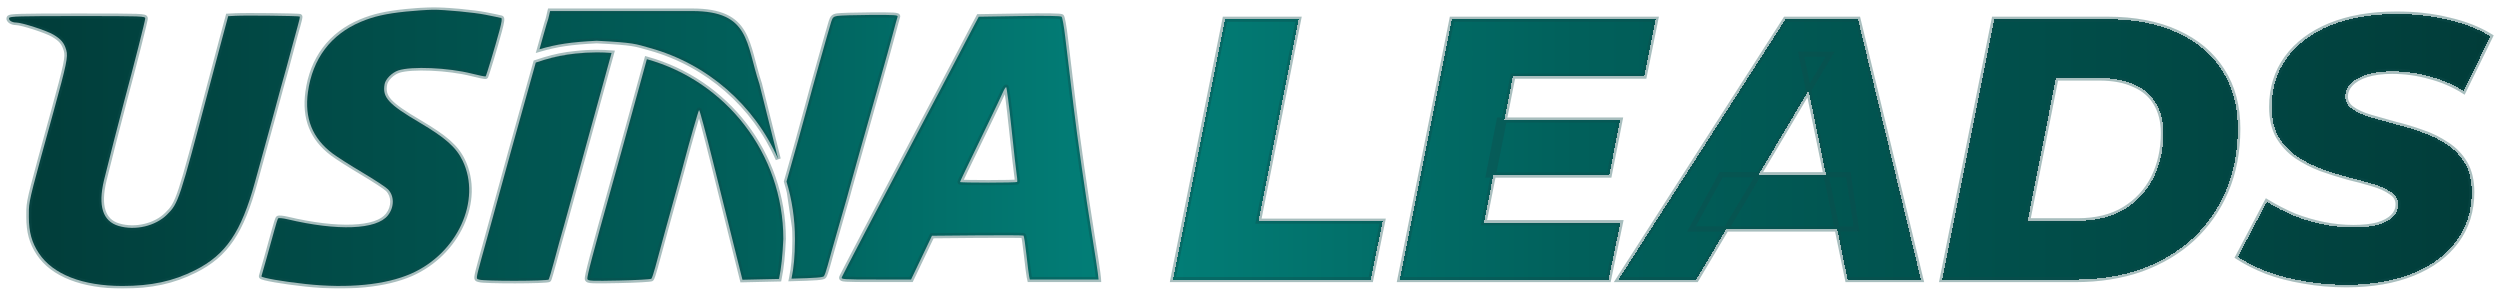 <svg width="1936" height="228" viewBox="0 0 1936 228" fill="none" xmlns="http://www.w3.org/2000/svg">
<g filter="url(#filter0_d_2089_599)">
<mask id="path-1-outside-1_2089_599" maskUnits="userSpaceOnUse" x="4" y="0.557" width="849" height="218" fill="black">
<rect fill="white" x="4" y="0.557" width="849" height="218"/>
<path d="M279.378 11.916C289.273 7.743 299.069 5.519 314.452 3.953C321.327 3.252 330.616 2.626 335.095 2.562C343.751 2.438 367.619 4.692 375.952 6.423C378.702 6.995 382.301 7.72 383.952 8.035C385.602 8.35 387.476 8.767 388.117 8.961C388.943 9.213 388.576 11.963 386.847 18.44C383.716 30.174 376.66 53.57 376.074 54.156C375.827 54.403 370.973 53.427 365.288 51.985C347.159 47.389 318.565 46.16 308.452 49.543C303.591 51.168 298.596 56.158 297.85 60.13C295.931 70.366 300.724 75.63 324.985 89.944C344.932 101.712 353.249 109.087 358.248 119.444C373.05 150.112 354.351 191.086 318.32 206.929C298.562 215.617 269.567 218.473 236.808 214.958C219.362 213.086 202.452 210.142 202.452 208.977C202.452 208.851 204.193 202.715 206.323 195.346C208.451 187.975 211.192 178.12 212.415 173.445C213.638 168.77 214.991 164.572 215.422 164.118C215.853 163.663 219.074 163.969 222.578 164.797C261.694 174.052 291.673 172.877 300.428 161.748C305.475 155.331 305.446 146.594 300.361 141.509C298.704 139.851 289.832 134.036 280.649 128.586C271.465 123.139 261.082 116.522 257.575 113.882C241.926 102.108 235.692 86.593 238.469 66.322C242.001 40.517 256.137 21.719 279.378 11.916Z"/>
<path d="M176.706 7.537L182.329 7.241C190.46 6.813 231.621 7.281 232.148 7.808C232.392 8.053 231.683 11.334 230.573 15.099C229.46 18.864 227.387 26.444 225.961 31.944C224.537 37.444 222.724 44.194 221.933 46.944C219.829 54.265 215.04 71.682 212.449 81.444C210.563 88.543 205.701 106.239 201.455 121.444C200.917 123.37 199.12 129.895 197.46 135.944C186.789 174.837 174.894 192.322 150.952 204.306C133.911 212.835 117.177 216.446 94.708 216.444C63.917 216.44 40.945 207.441 30.13 191.149C24.599 182.816 22.352 174.647 22.347 162.855C22.346 160.66 22.317 158.968 22.377 157.28C22.664 149.307 24.947 141.406 41.599 80.944C51.574 44.724 52.777 38.929 51.361 33.944C49.74 28.232 47.389 25.387 41.298 21.765C36.1 18.672 16.846 12.444 12.486 12.444C9.226 12.444 6.443 10.629 7.096 8.93C7.589 7.643 14.648 7.444 60.059 7.444C111.181 7.444 112.452 7.492 112.452 9.377C112.452 10.998 103.526 46.127 96.556 71.944C93.324 83.918 82.679 125.507 80.513 134.622C75.782 154.541 79.556 166.32 91.842 169.969C104.641 173.769 120.341 170.113 129.295 161.248C138.213 152.418 138.745 150.812 162.438 60.944C165.048 51.044 169.327 34.978 171.945 25.241L176.706 7.537Z"/>
<path d="M643.667 11.944C644.77 8.51 645.446 7.857 648.451 7.327C650.376 6.986 661.787 6.648 673.808 6.577C692.68 6.462 695.588 6.646 695.1 7.918C694.789 8.727 693.199 14.464 691.566 20.668C689.933 26.87 685.467 42.97 681.642 56.444C670.238 96.619 659.221 135.708 658.249 139.444C656.945 144.457 656.38 146.45 649.178 171.445C647.47 177.372 645.727 183.483 644.268 188.65C642.681 194.27 641.428 198.774 640.919 200.714C639.943 204.437 638.651 208.107 638.047 208.87C637.266 209.86 631.86 210.305 612.944 210.783C614.758 202.092 615.505 193.276 615.597 181.723C615.603 181.168 615.606 180.613 615.606 180.057C615.606 164.595 613.32 149.667 609.067 135.592C611.21 128.446 624.38 81.238 625.968 74.944C627.714 68.029 642.091 16.854 643.667 11.944Z"/>
<path d="M414.904 43.462C417.155 42.698 419.298 42.006 421.368 41.379C429.247 39.068 437.405 37.411 445.78 36.469C450.645 35.99 455.935 35.713 462.106 35.557C465.974 35.557 469.807 35.709 473.598 36.007C472.216 40.993 470.856 45.914 469.744 49.955C468.672 53.845 467.83 56.919 467.418 58.444C466.455 62.02 462.297 77.095 458.182 91.944C454.065 106.795 448.122 128.395 444.973 139.944C441.825 151.495 438.155 164.77 436.819 169.445C433.423 181.331 432.875 183.313 429.015 197.674C427.133 204.677 425.31 210.863 424.963 211.425C424.158 212.729 374.556 212.815 371.145 211.518C370.51 211.277 369.981 211.274 369.654 211.016C368.519 210.12 369.807 206.15 377.476 178.444C378.826 173.564 380.249 168.404 381.558 163.64C383.568 156.324 385.311 149.942 386.113 146.944C389.124 135.709 400.268 95.591 410.419 59.444C411.908 54.144 413.455 48.627 414.904 43.462Z"/>
<path d="M500.937 40.834C561.883 57.796 606.606 113.704 606.606 180.057C605.994 192.964 605.067 202.351 603.277 211.008L574.951 211.639L568.739 186.792C565.322 173.126 557.914 143.388 552.277 120.707C546.64 98.025 541.727 79.799 541.359 80.207C540.781 80.845 534.046 104.213 529.835 120.194C529.352 122.027 528.662 124.599 528.019 126.973C527.649 128.339 527.294 129.639 527.002 130.694L521.421 150.944C519.148 159.194 516.411 169.095 515.335 172.945C513.055 181.117 510.438 190.735 507.447 201.944C506.273 206.345 504.919 210.347 504.438 210.839C503.956 211.331 492.748 211.957 479.529 212.229C458.228 212.668 455.427 212.545 454.889 211.14C454.311 209.639 458.645 193.17 474.67 135.944C477.16 127.054 479.455 118.833 480.843 113.835C481.602 111.103 482.089 109.333 482.189 108.944C482.475 107.845 486.249 94.12 490.581 78.444C494.08 65.776 498.269 50.56 500.937 40.834Z"/>
<path fill-rule="evenodd" clip-rule="evenodd" d="M757.951 7.944L789.451 7.444C809.754 7.123 821.352 7.299 822.08 7.944C822.701 8.495 823.964 15.47 824.886 23.444C826.553 37.865 827.666 47.121 829.457 61.444C829.973 65.569 830.871 72.995 831.454 77.944C833.988 99.498 840.74 146.681 845.477 175.945C847.702 189.695 849.795 203.307 850.127 206.194L850.731 211.445H797.489L796.991 209.195C796.717 207.958 795.776 200.42 794.899 192.444C794.022 184.47 793 177.72 792.628 177.444C792.256 177.17 776.148 177.084 756.834 177.253L721.717 177.562L705.535 211.445H678.386C652.946 211.445 651.278 211.335 651.894 209.695C652.608 207.794 682.975 149.847 704.954 108.444C709.479 99.919 716.012 87.544 719.471 80.944C722.93 74.345 726.844 66.964 728.169 64.546C729.494 62.126 734.582 52.451 739.476 43.045C744.37 33.64 750.529 21.895 753.163 16.944L757.951 7.944ZM766.694 87.444C771.091 78.37 775.519 69.032 776.534 66.695C777.549 64.358 778.733 62.444 779.165 62.445C779.598 62.445 781.446 76.734 783.272 94.195C785.099 111.658 786.945 128.074 787.375 130.676C787.623 132.178 787.767 133.6 787.789 134.589C787.806 135.313 787.758 135.805 787.637 135.926C786.975 136.587 743.451 136.612 743.451 135.951C743.451 135.488 746.412 129.31 766.694 87.444Z"/>
<path d="M425.998 3.559H535.998C580.998 3.559 577.5 28.557 588.088 60.057C591.661 74.265 596.234 92.534 600.444 109.444C601.258 112.712 601.985 115.62 602.634 118.203C584.255 76.505 548 44.557 503.313 32.15C492 29.009 491.5 28.057 462.106 26.557C441.789 27.624 431.33 29.197 417.798 33.128C419.193 28.145 420.312 24.139 420.922 21.944C421.759 18.934 422.627 15.921 423.318 13.606C423.89 11.691 424.553 9.694 424.553 9.694L425.998 3.559Z"/>
<path d="M445.78 36.469C437.405 37.411 429.247 39.068 421.368 41.379C429.876 38.801 437.164 37.317 445.78 36.469C451.139 35.866 456.586 35.557 462.106 35.557C455.935 35.713 450.645 35.99 445.78 36.469Z"/>
</mask>
<path d="M279.378 11.916C289.273 7.743 299.069 5.519 314.452 3.953C321.327 3.252 330.616 2.626 335.095 2.562C343.751 2.438 367.619 4.692 375.952 6.423C378.702 6.995 382.301 7.72 383.952 8.035C385.602 8.35 387.476 8.767 388.117 8.961C388.943 9.213 388.576 11.963 386.847 18.44C383.716 30.174 376.66 53.57 376.074 54.156C375.827 54.403 370.973 53.427 365.288 51.985C347.159 47.389 318.565 46.16 308.452 49.543C303.591 51.168 298.596 56.158 297.85 60.13C295.931 70.366 300.724 75.63 324.985 89.944C344.932 101.712 353.249 109.087 358.248 119.444C373.05 150.112 354.351 191.086 318.32 206.929C298.562 215.617 269.567 218.473 236.808 214.958C219.362 213.086 202.452 210.142 202.452 208.977C202.452 208.851 204.193 202.715 206.323 195.346C208.451 187.975 211.192 178.12 212.415 173.445C213.638 168.77 214.991 164.572 215.422 164.118C215.853 163.663 219.074 163.969 222.578 164.797C261.694 174.052 291.673 172.877 300.428 161.748C305.475 155.331 305.446 146.594 300.361 141.509C298.704 139.851 289.832 134.036 280.649 128.586C271.465 123.139 261.082 116.522 257.575 113.882C241.926 102.108 235.692 86.593 238.469 66.322C242.001 40.517 256.137 21.719 279.378 11.916Z" fill="url(#paint0_linear_2089_599)"/>
<path d="M176.706 7.537L182.329 7.241C190.46 6.813 231.621 7.281 232.148 7.808C232.392 8.053 231.683 11.334 230.573 15.099C229.46 18.864 227.387 26.444 225.961 31.944C224.537 37.444 222.724 44.194 221.933 46.944C219.829 54.265 215.04 71.682 212.449 81.444C210.563 88.543 205.701 106.239 201.455 121.444C200.917 123.37 199.12 129.895 197.46 135.944C186.789 174.837 174.894 192.322 150.952 204.306C133.911 212.835 117.177 216.446 94.708 216.444C63.917 216.44 40.945 207.441 30.13 191.149C24.599 182.816 22.352 174.647 22.347 162.855C22.346 160.66 22.317 158.968 22.377 157.28C22.664 149.307 24.947 141.406 41.599 80.944C51.574 44.724 52.777 38.929 51.361 33.944C49.74 28.232 47.389 25.387 41.298 21.765C36.1 18.672 16.846 12.444 12.486 12.444C9.226 12.444 6.443 10.629 7.096 8.93C7.589 7.643 14.648 7.444 60.059 7.444C111.181 7.444 112.452 7.492 112.452 9.377C112.452 10.998 103.526 46.127 96.556 71.944C93.324 83.918 82.679 125.507 80.513 134.622C75.782 154.541 79.556 166.32 91.842 169.969C104.641 173.769 120.341 170.113 129.295 161.248C138.213 152.418 138.745 150.812 162.438 60.944C165.048 51.044 169.327 34.978 171.945 25.241L176.706 7.537Z" fill="url(#paint1_linear_2089_599)"/>
<path d="M643.667 11.944C644.77 8.51 645.446 7.857 648.451 7.327C650.376 6.986 661.787 6.648 673.808 6.577C692.68 6.462 695.588 6.646 695.1 7.918C694.789 8.727 693.199 14.464 691.566 20.668C689.933 26.87 685.467 42.97 681.642 56.444C670.238 96.619 659.221 135.708 658.249 139.444C656.945 144.457 656.38 146.45 649.178 171.445C647.47 177.372 645.727 183.483 644.268 188.65C642.681 194.27 641.428 198.774 640.919 200.714C639.943 204.437 638.651 208.107 638.047 208.87C637.266 209.86 631.86 210.305 612.944 210.783C614.758 202.092 615.505 193.276 615.597 181.723C615.603 181.168 615.606 180.613 615.606 180.057C615.606 164.595 613.32 149.667 609.067 135.592C611.21 128.446 624.38 81.238 625.968 74.944C627.714 68.029 642.091 16.854 643.667 11.944Z" fill="url(#paint2_linear_2089_599)"/>
<path d="M414.904 43.462C417.155 42.698 419.298 42.006 421.368 41.379C429.247 39.068 437.405 37.411 445.78 36.469C450.645 35.99 455.935 35.713 462.106 35.557C465.974 35.557 469.807 35.709 473.598 36.007C472.216 40.993 470.856 45.914 469.744 49.955C468.672 53.845 467.83 56.919 467.418 58.444C466.455 62.02 462.297 77.095 458.182 91.944C454.065 106.795 448.122 128.395 444.973 139.944C441.825 151.495 438.155 164.77 436.819 169.445C433.423 181.331 432.875 183.313 429.015 197.674C427.133 204.677 425.31 210.863 424.963 211.425C424.158 212.729 374.556 212.815 371.145 211.518C370.51 211.277 369.981 211.274 369.654 211.016C368.519 210.12 369.807 206.15 377.476 178.444C378.826 173.564 380.249 168.404 381.558 163.64C383.568 156.324 385.311 149.942 386.113 146.944C389.124 135.709 400.268 95.591 410.419 59.444C411.908 54.144 413.455 48.627 414.904 43.462Z" fill="url(#paint3_linear_2089_599)"/>
<path d="M500.937 40.834C561.883 57.796 606.606 113.704 606.606 180.057C605.994 192.964 605.067 202.351 603.277 211.008L574.951 211.639L568.739 186.792C565.322 173.126 557.914 143.388 552.277 120.707C546.64 98.025 541.727 79.799 541.359 80.207C540.781 80.845 534.046 104.213 529.835 120.194C529.352 122.027 528.662 124.599 528.019 126.973C527.649 128.339 527.294 129.639 527.002 130.694L521.421 150.944C519.148 159.194 516.411 169.095 515.335 172.945C513.055 181.117 510.438 190.735 507.447 201.944C506.273 206.345 504.919 210.347 504.438 210.839C503.956 211.331 492.748 211.957 479.529 212.229C458.228 212.668 455.427 212.545 454.889 211.14C454.311 209.639 458.645 193.17 474.67 135.944C477.16 127.054 479.455 118.833 480.843 113.835C481.602 111.103 482.089 109.333 482.189 108.944C482.475 107.845 486.249 94.12 490.581 78.444C494.08 65.776 498.269 50.56 500.937 40.834Z" fill="url(#paint4_linear_2089_599)"/>
<path fill-rule="evenodd" clip-rule="evenodd" d="M757.951 7.944L789.451 7.444C809.754 7.123 821.352 7.299 822.08 7.944C822.701 8.495 823.964 15.47 824.886 23.444C826.553 37.865 827.666 47.121 829.457 61.444C829.973 65.569 830.871 72.995 831.454 77.944C833.988 99.498 840.74 146.681 845.477 175.945C847.702 189.695 849.795 203.307 850.127 206.194L850.731 211.445H797.489L796.991 209.195C796.717 207.958 795.776 200.42 794.899 192.444C794.022 184.47 793 177.72 792.628 177.444C792.256 177.17 776.148 177.084 756.834 177.253L721.717 177.562L705.535 211.445H678.386C652.946 211.445 651.278 211.335 651.894 209.695C652.608 207.794 682.975 149.847 704.954 108.444C709.479 99.919 716.012 87.544 719.471 80.944C722.93 74.345 726.844 66.964 728.169 64.546C729.494 62.126 734.582 52.451 739.476 43.045C744.37 33.64 750.529 21.895 753.163 16.944L757.951 7.944ZM766.694 87.444C771.091 78.37 775.519 69.032 776.534 66.695C777.549 64.358 778.733 62.444 779.165 62.445C779.598 62.445 781.446 76.734 783.272 94.195C785.099 111.658 786.945 128.074 787.375 130.676C787.623 132.178 787.767 133.6 787.789 134.589C787.806 135.313 787.758 135.805 787.637 135.926C786.975 136.587 743.451 136.612 743.451 135.951C743.451 135.488 746.412 129.31 766.694 87.444Z" fill="url(#paint5_linear_2089_599)"/>
<path d="M425.998 3.559H535.998C580.998 3.559 577.5 28.557 588.088 60.057C591.661 74.265 596.234 92.534 600.444 109.444C601.258 112.712 601.985 115.62 602.634 118.203C584.255 76.505 548 44.557 503.313 32.15C492 29.009 491.5 28.057 462.106 26.557C441.789 27.624 431.33 29.197 417.798 33.128C419.193 28.145 420.312 24.139 420.922 21.944C421.759 18.934 422.627 15.921 423.318 13.606C423.89 11.691 424.553 9.694 424.553 9.694L425.998 3.559Z" fill="url(#paint6_linear_2089_599)"/>
<path d="M445.78 36.469C437.405 37.411 429.247 39.068 421.368 41.379C429.876 38.801 437.164 37.317 445.78 36.469C451.139 35.866 456.586 35.557 462.106 35.557C455.935 35.713 450.645 35.99 445.78 36.469Z" fill="url(#paint7_linear_2089_599)"/>
<path d="M615.597 181.723L616.597 181.733L616.597 181.73L615.597 181.723ZM615.606 180.057L616.606 180.061L616.606 179.986L616.595 179.911L615.606 180.057ZM609.067 135.592L608.104 135.323L608.047 135.528L608.078 135.737L609.067 135.592ZM421.368 41.379L421.649 42.339L421.649 42.339L421.368 41.379ZM445.78 36.469L445.682 35.474L445.668 35.475L445.78 36.469ZM615.602 181.103L616.602 181.11L616.602 181.107L615.602 181.103ZM425.401 7.444L424.466 7.091L423.617 9.341L424.553 9.694L425.488 10.047L426.337 7.797L425.401 7.444ZM445.78 36.469L445.668 35.475C437.236 36.423 429.021 38.092 421.087 40.419L421.368 41.379L421.649 42.339C429.473 40.044 437.575 38.398 445.892 37.462L445.78 36.469ZM462.106 35.557L462.081 34.557C455.895 34.714 450.58 34.991 445.682 35.474L445.78 36.469L445.878 37.464C450.711 36.988 455.975 36.712 462.132 36.556L462.106 35.557ZM414.91 43.44L415.236 44.385C417.352 43.654 419.49 42.972 421.649 42.339L421.368 41.379L421.087 40.419C418.897 41.062 416.729 41.754 414.584 42.495L414.91 43.44ZM606.606 180.057H605.606C605.606 190.608 604.467 200.894 602.306 210.795L603.283 211.008L604.26 211.222C606.452 201.181 607.606 190.752 607.606 180.057H606.606ZM615.597 181.723L614.597 181.712C614.492 191.594 613.447 201.25 611.548 210.595L612.528 210.794L613.508 210.993C615.432 201.525 616.491 191.743 616.597 181.733L615.597 181.723ZM615.597 181.723L616.597 181.73L616.602 181.11L615.602 181.103L614.602 181.096L614.597 181.716L615.597 181.723ZM615.602 181.103L616.602 181.107L616.606 180.061L615.606 180.057L614.606 180.053L614.602 181.098L615.602 181.103ZM609.067 135.592L608.078 135.737L614.617 180.202L615.606 180.057L616.595 179.911L610.056 135.446L609.067 135.592ZM625.968 74.944L625.005 74.676L608.104 135.323L609.067 135.592L610.03 135.86L626.932 75.213L625.968 74.944ZM314.452 3.953L314.654 5.942L314.654 5.942L314.452 3.953ZM279.378 11.916L280.156 13.759L280.156 13.759L279.378 11.916ZM335.095 2.562L335.066 0.562L335.066 0.562L335.095 2.562ZM375.952 6.423L376.359 4.465L376.359 4.465L375.952 6.423ZM383.952 8.035L384.327 6.07L384.327 6.07L383.952 8.035ZM388.117 8.961L388.7 7.048L388.698 7.048L388.117 8.961ZM386.847 18.44L384.914 17.925L384.914 17.925L386.847 18.44ZM376.074 54.156L374.66 52.741L374.658 52.743L376.074 54.156ZM365.288 51.985L364.796 53.924L364.796 53.924L365.288 51.985ZM308.452 49.543L309.086 51.439L309.086 51.439L308.452 49.543ZM297.85 60.13L299.816 60.499L299.816 60.499L297.85 60.13ZM324.985 89.944L323.969 91.667L323.969 91.667L324.985 89.944ZM358.248 119.444L356.446 120.314L356.446 120.314L358.248 119.444ZM318.32 206.929L317.515 205.098L317.515 205.098L318.32 206.929ZM236.808 214.958L236.595 216.946L236.595 216.946L236.808 214.958ZM206.323 195.346L208.244 195.901L208.244 195.9L206.323 195.346ZM212.415 173.445L214.35 173.951L214.35 173.95L212.415 173.445ZM215.422 164.118L216.873 165.495L216.874 165.493L215.422 164.118ZM222.578 164.797L223.039 162.851L223.039 162.851L222.578 164.797ZM300.428 161.748L298.856 160.511L298.856 160.511L300.428 161.748ZM300.361 141.509L298.947 142.923L298.947 142.923L300.361 141.509ZM280.649 128.586L281.67 126.866L281.67 126.866L280.649 128.586ZM257.575 113.882L256.372 115.481L256.372 115.481L257.575 113.882ZM238.469 66.322L240.45 66.593L240.45 66.593L238.469 66.322ZM182.329 7.241L182.435 9.238L182.435 9.238L182.329 7.241ZM176.706 7.537L176.601 5.539L175.152 5.616L174.775 7.017L176.706 7.537ZM232.148 7.808L233.565 6.396L233.563 6.393L232.148 7.808ZM230.573 15.099L232.491 15.665L232.491 15.665L230.573 15.099ZM225.961 31.944L224.025 31.443L224.025 31.443L225.961 31.944ZM221.933 46.944L220.011 46.392L220.011 46.392L221.933 46.944ZM212.449 81.444L214.382 81.958L214.382 81.958L212.449 81.444ZM201.455 121.444L203.382 121.983L203.382 121.982L201.455 121.444ZM197.46 135.944L195.532 135.415L195.532 135.415L197.46 135.944ZM150.952 204.306L151.847 206.094L151.847 206.094L150.952 204.306ZM94.708 216.444L94.708 218.444L94.708 218.444L94.708 216.444ZM30.13 191.149L28.464 192.255L28.464 192.255L30.13 191.149ZM22.347 162.855L24.347 162.854L24.347 162.854L22.347 162.855ZM22.377 157.28L20.379 157.208L20.379 157.208L22.377 157.28ZM41.599 80.944L43.527 81.475L43.527 81.475L41.599 80.944ZM51.361 33.944L49.437 34.491L49.437 34.491L51.361 33.944ZM41.298 21.765L40.276 23.483L40.276 23.484L41.298 21.765ZM7.096 8.93L8.963 9.646L8.963 9.646L7.096 8.93ZM96.556 71.944L98.487 72.466L98.487 72.466L96.556 71.944ZM80.513 134.622L78.567 134.159L78.567 134.159L80.513 134.622ZM91.842 169.969L91.273 171.886L91.273 171.886L91.842 169.969ZM129.295 161.248L130.702 162.669L130.703 162.669L129.295 161.248ZM162.438 60.944L164.372 61.454L164.372 61.454L162.438 60.944ZM171.945 25.241L173.877 25.76L173.877 25.76L171.945 25.241ZM648.451 7.327L648.799 9.296L648.8 9.296L648.451 7.327ZM643.667 11.944L641.763 11.333L641.763 11.333L643.667 11.944ZM673.808 6.577L673.82 8.577L673.82 8.577L673.808 6.577ZM695.1 7.918L696.967 8.635L696.968 8.634L695.1 7.918ZM691.566 20.668L689.632 20.158L689.632 20.158L691.566 20.668ZM681.642 56.444L683.566 56.991L683.566 56.99L681.642 56.444ZM658.249 139.444L660.185 139.948L660.185 139.948L658.249 139.444ZM649.178 171.445L651.1 171.998L651.1 171.998L649.178 171.445ZM644.268 188.65L646.193 189.193L646.193 189.193L644.268 188.65ZM640.919 200.714L638.985 200.206L638.985 200.206L640.919 200.714ZM638.047 208.87L636.479 207.629L636.477 207.631L638.047 208.87ZM612.944 210.783L610.986 210.375L610.47 212.847L612.994 212.783L612.944 210.783ZM615.597 181.723L613.597 181.702L613.597 181.707L615.597 181.723ZM609.067 135.592L607.151 135.017L606.978 135.594L607.153 136.17L609.067 135.592ZM625.968 74.944L627.908 75.434L627.908 75.434L625.968 74.944ZM503.313 32.15L502.778 34.078L503.313 32.15ZM424.553 9.694L426.451 10.324L426.479 10.24L426.499 10.153L424.553 9.694ZM423.318 13.606L421.402 13.034L421.402 13.034L423.318 13.606ZM420.922 21.944L418.995 21.409L418.995 21.409L420.922 21.944ZM417.798 33.128L415.872 32.589L414.903 36.052L418.356 35.049L417.798 33.128ZM462.106 26.557L462.208 24.559L462.105 24.554L462.001 24.559L462.106 26.557ZM421.368 41.379L420.788 39.465L420.788 39.465L421.368 41.379ZM414.904 43.462L414.262 41.567L413.263 41.906L412.978 42.922L414.904 43.462ZM445.78 36.469L445.976 38.459L445.99 38.458L446.003 38.456L445.78 36.469ZM473.598 36.007L475.525 36.541L476.173 34.203L473.755 34.013L473.598 36.007ZM469.744 49.955L467.815 49.424L467.815 49.424L469.744 49.955ZM467.418 58.444L465.487 57.923L465.487 57.924L467.418 58.444ZM458.182 91.944L460.109 92.479L460.109 92.479L458.182 91.944ZM444.973 139.944L443.043 139.418L443.043 139.418L444.973 139.944ZM436.819 169.445L434.896 168.895L434.896 168.895L436.819 169.445ZM429.015 197.674L430.947 198.194L430.947 198.194L429.015 197.674ZM424.963 211.425L423.263 210.372L423.262 210.373L424.963 211.425ZM371.145 211.518L371.855 209.648L371.855 209.648L371.145 211.518ZM369.654 211.016L368.416 212.586L368.416 212.587L369.654 211.016ZM377.476 178.444L379.403 178.978L379.403 178.978L377.476 178.444ZM381.558 163.64L379.63 163.11L379.63 163.11L381.558 163.64ZM386.113 146.944L384.181 146.427L384.181 146.427L386.113 146.944ZM410.419 59.444L408.494 58.904L408.494 58.904L410.419 59.444ZM606.606 180.057L608.604 180.152L608.606 180.104V180.057H606.606ZM500.937 40.834L501.473 38.907L499.539 38.368L499.008 40.304L500.937 40.834ZM603.277 211.008L603.321 213.008L604.913 212.973L605.235 211.413L603.277 211.008ZM574.951 211.639L573.011 212.124L573.399 213.674L574.996 213.638L574.951 211.639ZM568.739 186.792L570.68 186.307L570.68 186.307L568.739 186.792ZM552.277 120.707L550.336 121.189L550.336 121.189L552.277 120.707ZM541.359 80.207L542.842 81.549L542.843 81.548L541.359 80.207ZM529.835 120.194L531.769 120.704L531.769 120.704L529.835 120.194ZM528.019 126.973L526.088 126.449L526.088 126.45L528.019 126.973ZM527.002 130.694L525.074 130.162L525.074 130.163L527.002 130.694ZM521.421 150.944L519.493 150.413L519.493 150.413L521.421 150.944ZM515.335 172.945L513.409 172.407L513.409 172.407L515.335 172.945ZM507.447 201.944L505.515 201.429L505.515 201.429L507.447 201.944ZM504.438 210.839L505.867 212.238L505.868 212.237L504.438 210.839ZM479.529 212.229L479.488 210.229L479.488 210.229L479.529 212.229ZM454.889 211.14L456.756 210.424L456.755 210.422L454.889 211.14ZM474.67 135.944L472.744 135.405L472.744 135.405L474.67 135.944ZM480.843 113.835L478.916 113.3L478.916 113.3L480.843 113.835ZM482.189 108.944L480.253 108.442L480.253 108.443L482.189 108.944ZM490.581 78.444L492.508 78.977L492.508 78.977L490.581 78.444ZM789.451 7.444L789.42 5.445L789.42 5.445L789.451 7.444ZM757.951 7.944L757.92 5.945L756.74 5.963L756.186 7.005L757.951 7.944ZM822.08 7.944L823.407 6.447L823.407 6.447L822.08 7.944ZM824.886 23.444L826.873 23.215L826.873 23.215L824.886 23.444ZM829.457 61.444L827.473 61.693L827.473 61.693L829.457 61.444ZM831.454 77.944L833.441 77.711L833.441 77.71L831.454 77.944ZM845.477 175.945L847.452 175.625L847.452 175.625L845.477 175.945ZM850.127 206.194L848.14 206.423L848.14 206.423L850.127 206.194ZM850.731 211.445V213.445H852.974L852.718 211.216L850.731 211.445ZM797.489 211.445L795.537 211.877L795.884 213.445H797.489V211.445ZM796.991 209.195L798.944 208.762L798.944 208.761L796.991 209.195ZM794.899 192.444L796.887 192.226L796.887 192.226L794.899 192.444ZM792.628 177.444L793.818 175.837L793.817 175.836L792.628 177.444ZM756.834 177.253L756.817 175.253L756.817 175.253L756.834 177.253ZM721.717 177.562L721.7 175.562L720.451 175.573L719.913 176.7L721.717 177.562ZM705.535 211.445V213.445H706.797L707.34 212.306L705.535 211.445ZM651.894 209.695L653.766 210.398L653.767 210.398L651.894 209.695ZM704.954 108.444L706.721 109.382L706.721 109.382L704.954 108.444ZM719.471 80.944L717.7 80.016L717.7 80.016L719.471 80.944ZM728.169 64.546L729.923 65.506L729.923 65.506L728.169 64.546ZM739.476 43.045L741.25 43.969L741.25 43.969L739.476 43.045ZM753.163 16.944L754.929 17.884L754.929 17.884L753.163 16.944ZM776.534 66.695L778.369 67.491L778.369 67.491L776.534 66.695ZM766.694 87.444L764.894 86.572L764.894 86.573L766.694 87.444ZM779.165 62.445L779.161 64.445H779.165V62.445ZM783.272 94.195L781.283 94.403L781.283 94.403L783.272 94.195ZM787.375 130.676L789.349 130.351L789.348 130.35L787.375 130.676ZM787.789 134.589L785.79 134.635L785.79 134.635L787.789 134.589ZM787.637 135.926L789.051 137.341L789.054 137.337L787.637 135.926ZM602.634 118.203L600.804 119.009L604.574 117.715L602.634 118.203ZM425.998 3.559V1.559H424.414L424.051 3.1L425.998 3.559ZM600.444 109.444L598.503 109.927L598.503 109.928L600.444 109.444ZM588.088 60.057L590.027 59.569L590.008 59.493L589.984 59.419L588.088 60.057ZM314.452 3.953L314.249 1.963C298.748 3.541 288.74 5.797 278.601 10.074L279.378 11.916L280.156 13.759C289.806 9.689 299.391 7.496 314.654 5.942L314.452 3.953ZM335.095 2.562L335.066 0.562C330.507 0.628 321.154 1.26 314.249 1.963L314.452 3.953L314.654 5.942C321.499 5.245 330.725 4.625 335.124 4.561L335.095 2.562ZM375.952 6.423L376.359 4.465C367.88 2.704 343.866 0.436 335.066 0.562L335.095 2.562L335.123 4.561C343.637 4.439 367.358 6.681 375.545 8.382L375.952 6.423ZM383.952 8.035L384.327 6.07C382.692 5.758 379.104 5.036 376.359 4.465L375.952 6.423L375.545 8.382C378.3 8.954 381.911 9.681 383.577 9.999L383.952 8.035ZM388.117 8.961L388.698 7.048C387.943 6.818 385.973 6.385 384.327 6.07L383.952 8.035L383.577 9.999C385.23 10.315 387.008 10.715 387.535 10.875L388.117 8.961ZM386.847 18.44L388.779 18.956C389.645 15.713 390.199 13.298 390.422 11.632C390.531 10.82 390.584 10.033 390.491 9.363C390.416 8.821 390.108 7.478 388.7 7.048L388.117 8.961L387.534 10.875C386.538 10.571 386.495 9.666 386.529 9.913C386.546 10.032 386.554 10.385 386.458 11.101C386.271 12.492 385.777 14.691 384.914 17.925L386.847 18.44ZM376.074 54.156L377.487 55.571C377.771 55.287 377.924 54.954 377.939 54.923C378 54.801 378.057 54.669 378.107 54.546C378.21 54.296 378.33 53.974 378.461 53.603C378.726 52.857 379.069 51.828 379.468 50.592C380.266 48.116 381.305 44.757 382.421 41.056C384.652 33.658 387.206 24.852 388.779 18.956L386.847 18.44L384.914 17.925C383.357 23.762 380.817 32.522 378.591 39.901C377.479 43.59 376.448 46.923 375.661 49.365C375.266 50.588 374.937 51.574 374.692 52.265C374.568 52.614 374.473 52.866 374.407 53.028C374.391 53.067 374.378 53.097 374.368 53.119C374.358 53.141 374.354 53.149 374.355 53.147C374.356 53.145 374.36 53.138 374.366 53.127C374.372 53.116 374.382 53.097 374.398 53.072C374.411 53.049 374.499 52.902 374.66 52.741L376.074 54.156ZM365.288 51.985L364.796 53.924C367.662 54.651 370.33 55.263 372.325 55.665C373.318 55.864 374.173 56.018 374.812 56.105C375.125 56.148 375.435 56.182 375.703 56.192C375.831 56.196 376.015 56.198 376.214 56.174C376.313 56.162 376.471 56.137 376.653 56.078C376.806 56.029 377.161 55.898 377.489 55.569L376.074 54.156L374.658 52.743C374.972 52.429 375.302 52.311 375.422 52.273C375.57 52.224 375.687 52.208 375.735 52.203C375.833 52.191 375.882 52.195 375.842 52.194C375.775 52.192 375.621 52.179 375.355 52.142C374.837 52.071 374.077 51.937 373.114 51.743C371.2 51.358 368.599 50.762 365.779 50.047L365.288 51.985ZM308.452 49.543L309.086 51.439C313.759 49.876 323.102 49.311 333.778 49.77C344.362 50.225 355.9 51.669 364.796 53.924L365.288 51.985L365.779 50.047C356.546 47.706 344.723 46.237 333.95 45.773C323.268 45.314 313.258 45.826 307.817 47.646L308.452 49.543ZM297.85 60.13L299.816 60.499C300.084 59.074 301.21 57.18 303.021 55.371C304.801 53.594 307.008 52.134 309.086 51.439L308.452 49.543L307.817 47.646C305.035 48.576 302.314 50.424 300.194 52.541C298.106 54.627 296.362 57.215 295.885 59.762L297.85 60.13ZM324.985 89.944L326.002 88.222C313.827 81.039 306.833 76.287 303.079 72.162C301.246 70.148 300.263 68.362 299.805 66.593C299.344 64.814 299.369 62.882 299.816 60.499L297.85 60.13L295.885 59.762C295.372 62.497 295.276 65.061 295.932 67.595C296.591 70.139 297.963 72.484 300.121 74.854C304.348 79.499 311.882 84.536 323.969 91.667L324.985 89.944ZM358.248 119.444L360.049 118.575C354.776 107.651 346.004 100.022 326.002 88.222L324.985 89.944L323.969 91.667C343.859 103.401 351.721 110.524 356.446 120.314L358.248 119.444ZM318.32 206.929L319.125 208.76C355.92 192.58 375.464 150.512 360.049 118.575L358.248 119.444L356.446 120.314C370.637 149.713 352.781 189.591 317.515 205.098L318.32 206.929ZM236.808 214.958L236.595 216.946C269.533 220.481 298.922 217.644 319.125 208.76L318.32 206.929L317.515 205.098C298.203 213.59 269.601 216.465 237.022 212.969L236.808 214.958ZM202.452 208.977H200.452C200.452 209.638 200.751 210.111 200.952 210.357C201.156 210.606 201.379 210.774 201.531 210.876C201.837 211.081 202.183 211.235 202.479 211.352C203.096 211.595 203.923 211.838 204.877 212.079C206.806 212.566 209.522 213.112 212.745 213.672C219.202 214.797 227.835 216.006 236.595 216.946L236.808 214.958L237.022 212.969C228.335 212.037 219.79 210.839 213.431 209.732C210.245 209.177 207.642 208.651 205.856 208.2C204.951 207.972 204.321 207.779 203.946 207.631C203.745 207.552 203.711 207.522 203.761 207.555C203.784 207.571 203.91 207.656 204.049 207.825C204.185 207.992 204.452 208.388 204.452 208.977H202.452ZM206.323 195.346L204.401 194.791C203.336 198.478 202.367 201.857 201.665 204.331C201.313 205.568 201.028 206.581 200.83 207.295C200.731 207.651 200.652 207.938 200.598 208.142C200.571 208.243 200.548 208.332 200.53 208.403C200.522 208.437 200.511 208.481 200.502 208.524C200.497 208.545 200.49 208.582 200.482 208.625C200.478 208.647 200.472 208.683 200.467 208.727C200.463 208.759 200.452 208.855 200.452 208.977H202.452H204.452C204.452 209.097 204.44 209.19 204.437 209.218C204.432 209.259 204.426 209.291 204.424 209.308C204.418 209.341 204.412 209.365 204.411 209.371C204.409 209.383 204.408 209.384 204.413 209.364C204.422 209.328 204.438 209.266 204.463 209.172C204.512 208.988 204.586 208.717 204.684 208.365C204.879 207.663 205.162 206.658 205.512 205.424C206.213 202.957 207.18 199.584 208.244 195.901L206.323 195.346ZM212.415 173.445L210.481 172.938C209.263 177.591 206.527 187.428 204.401 194.791L206.323 195.346L208.244 195.9C210.374 188.521 213.121 178.649 214.35 173.951L212.415 173.445ZM215.422 164.118L213.972 162.741C213.678 163.05 213.494 163.43 213.418 163.589C213.305 163.822 213.191 164.094 213.079 164.383C212.852 164.966 212.59 165.722 212.312 166.585C211.753 168.318 211.099 170.572 210.48 172.939L212.415 173.445L214.35 173.95C214.954 171.642 215.587 169.461 216.119 167.812C216.385 166.985 216.619 166.314 216.806 165.835C216.9 165.594 216.972 165.428 217.021 165.326C217.106 165.149 217.059 165.299 216.873 165.495L215.422 164.118ZM222.578 164.797L223.039 162.851C221.217 162.42 219.443 162.119 218.037 161.985C217.341 161.919 216.679 161.888 216.122 161.918C215.848 161.933 215.536 161.965 215.231 162.04C214.998 162.098 214.432 162.255 213.97 162.742L215.422 164.118L216.874 165.493C216.676 165.702 216.48 165.807 216.384 165.852C216.28 165.901 216.207 165.92 216.188 165.924C216.156 165.932 216.194 165.92 216.336 165.913C216.614 165.898 217.057 165.91 217.659 165.967C218.846 166.08 220.435 166.346 222.118 166.744L222.578 164.797ZM300.428 161.748L298.856 160.511C296.996 162.876 293.881 164.862 289.446 166.321C285.024 167.776 279.431 168.659 272.81 168.918C259.57 169.437 242.487 167.452 223.039 162.851L222.578 164.797L222.118 166.744C241.786 171.397 259.25 173.452 272.967 172.915C279.825 172.646 285.812 171.727 290.696 170.121C295.566 168.519 299.482 166.184 302 162.984L300.428 161.748ZM300.361 141.509L298.947 142.923C303.179 147.155 303.405 154.728 298.856 160.511L300.428 161.748L302 162.984C307.546 155.933 307.714 146.033 301.775 140.095L300.361 141.509ZM280.649 128.586L279.629 130.306C284.198 133.018 288.686 135.818 292.231 138.142C294.004 139.305 295.532 140.341 296.71 141.184C297.932 142.057 298.666 142.642 298.947 142.923L300.361 141.509L301.776 140.095C301.228 139.546 300.231 138.783 299.036 137.929C297.798 137.045 296.223 135.976 294.424 134.797C290.823 132.436 286.284 129.605 281.67 126.866L280.649 128.586ZM257.575 113.882L256.372 115.481C259.977 118.193 270.445 124.859 279.629 130.307L280.649 128.586L281.67 126.866C272.485 121.418 262.188 114.85 258.777 112.284L257.575 113.882ZM238.469 66.322L236.487 66.05C235.062 76.457 235.934 85.765 239.256 94.034C242.581 102.309 248.304 109.41 256.372 115.481L257.575 113.882L258.777 112.284C251.196 106.581 245.979 100.037 242.968 92.543C239.955 85.043 239.099 76.458 240.45 66.593L238.469 66.322ZM279.378 11.916L278.601 10.074C254.683 20.161 240.112 39.574 236.487 66.051L238.469 66.322L240.45 66.593C243.891 41.46 257.59 23.276 280.156 13.759L279.378 11.916ZM182.329 7.241L182.224 5.244L176.601 5.539L176.706 7.537L176.812 9.534L182.435 9.238L182.329 7.241ZM232.148 7.808L233.563 6.393C233.309 6.14 233.05 6.017 232.956 5.974C232.833 5.919 232.726 5.884 232.66 5.865C232.527 5.826 232.406 5.802 232.326 5.788C232.158 5.759 231.968 5.737 231.785 5.719C231.407 5.682 230.899 5.649 230.294 5.617C229.078 5.553 227.375 5.493 225.34 5.437C221.265 5.326 215.805 5.231 210.113 5.166C198.764 5.037 186.368 5.025 182.224 5.244L182.329 7.241L182.435 9.238C186.422 9.028 198.672 9.036 210.068 9.166C215.748 9.231 221.185 9.325 225.23 9.436C227.255 9.491 228.919 9.551 230.085 9.612C230.673 9.642 231.111 9.672 231.398 9.7C231.547 9.715 231.619 9.725 231.638 9.729C231.652 9.731 231.605 9.724 231.528 9.701C231.49 9.69 231.406 9.664 231.301 9.616C231.225 9.582 230.979 9.467 230.734 9.222L232.148 7.808ZM230.573 15.099L232.491 15.665C233.056 13.748 233.525 11.937 233.823 10.556C233.971 9.872 234.086 9.254 234.146 8.766C234.175 8.53 234.2 8.262 234.196 8.007C234.194 7.883 234.185 7.694 234.142 7.483C234.113 7.343 234.004 6.836 233.565 6.396L232.148 7.808L230.731 9.219C230.323 8.809 230.238 8.357 230.225 8.294C230.197 8.16 230.197 8.07 230.196 8.067C230.196 8.053 230.197 8.111 230.176 8.276C230.138 8.59 230.051 9.073 229.914 9.711C229.641 10.972 229.2 12.684 228.654 14.533L230.573 15.099ZM225.961 31.944L227.897 32.446C229.319 26.959 231.387 19.401 232.491 15.665L230.573 15.099L228.655 14.532C227.534 18.326 225.454 25.93 224.025 31.443L225.961 31.944ZM221.933 46.944L223.856 47.497C224.654 44.721 226.473 37.95 227.897 32.446L225.961 31.944L224.025 31.443C222.602 36.939 220.795 43.668 220.011 46.392L221.933 46.944ZM212.449 81.444L214.382 81.958C216.971 72.204 221.756 54.801 223.856 47.497L221.933 46.944L220.011 46.392C217.903 53.729 213.11 71.159 210.516 80.931L212.449 81.444ZM201.455 121.444L203.382 121.982C207.627 106.775 212.493 89.069 214.382 81.958L212.449 81.444L210.516 80.931C208.634 88.016 203.774 105.702 199.529 120.907L201.455 121.444ZM197.46 135.944L199.389 136.474C201.05 130.422 202.845 123.903 203.382 121.983L201.455 121.444L199.529 120.906C198.99 122.837 197.191 129.367 195.532 135.415L197.46 135.944ZM150.952 204.306L151.847 206.094C164.081 199.971 173.319 192.391 180.837 181.341C188.319 170.343 194.031 156.004 199.389 136.474L197.46 135.944L195.532 135.415C190.219 154.778 184.648 168.627 177.529 179.091C170.446 189.503 161.765 196.657 150.056 202.517L150.952 204.306ZM94.708 216.444L94.708 218.444C117.432 218.446 134.483 214.785 151.847 206.094L150.952 204.306L150.056 202.517C133.34 210.884 116.921 214.446 94.709 214.444L94.708 216.444ZM30.13 191.149L28.464 192.255C39.826 209.372 63.647 218.44 94.708 218.444L94.708 216.444L94.709 214.444C64.188 214.44 42.064 205.511 31.797 190.042L30.13 191.149ZM22.347 162.855L20.347 162.855C20.352 174.969 22.679 183.539 28.464 192.255L30.13 191.149L31.797 190.043C26.52 182.092 24.351 174.324 24.347 162.854L22.347 162.855ZM22.377 157.28L20.379 157.208C20.316 158.945 20.346 160.705 20.347 162.855L22.347 162.855L24.347 162.854C24.346 160.614 24.317 158.992 24.376 157.352L22.377 157.28ZM41.599 80.944L39.67 80.413C31.349 110.629 26.607 127.747 23.913 138.301C21.22 148.851 20.53 152.994 20.379 157.208L22.377 157.28L24.376 157.352C24.511 153.592 25.106 149.799 27.789 139.29C30.471 128.784 35.197 111.721 43.527 81.475L41.599 80.944ZM51.361 33.944L49.437 34.491C50.01 36.506 50.146 38.81 48.793 45.324C47.438 51.847 44.664 62.281 39.67 80.413L41.599 80.944L43.527 81.475C48.508 63.387 51.323 52.813 52.71 46.138C54.098 39.452 54.129 36.367 53.285 33.398L51.361 33.944ZM41.298 21.765L40.276 23.484C43.235 25.244 45.123 26.722 46.464 28.345C47.785 29.944 48.675 31.805 49.437 34.491L51.361 33.944L53.285 33.398C52.426 30.372 51.33 27.954 49.547 25.797C47.785 23.663 45.451 21.908 42.321 20.046L41.298 21.765ZM12.486 12.444V14.444C13.29 14.444 15.077 14.765 17.606 15.405C20.052 16.024 22.987 16.886 25.962 17.848C31.991 19.798 37.897 22.068 40.276 23.483L41.298 21.765L42.321 20.046C39.502 18.369 33.181 15.979 27.193 14.042C24.16 13.061 21.139 12.172 18.587 11.527C16.117 10.902 13.862 10.444 12.486 10.444V12.444ZM7.096 8.93L5.228 8.213C4.369 10.453 5.993 12.192 7.232 13C8.62 13.905 10.521 14.444 12.486 14.444V12.444V10.444C11.192 10.444 10.072 10.076 9.416 9.649C9.086 9.434 8.979 9.274 8.966 9.248C8.964 9.245 8.989 9.291 8.997 9.381C9.006 9.477 8.991 9.572 8.963 9.646L7.096 8.93ZM60.059 7.444V5.444C37.364 5.444 24.215 5.494 16.677 5.705C12.926 5.81 10.48 5.957 8.919 6.174C8.151 6.28 7.473 6.419 6.922 6.634C6.412 6.833 5.594 7.261 5.228 8.214L7.096 8.93L8.963 9.646C8.721 10.277 8.231 10.417 8.379 10.359C8.486 10.317 8.795 10.229 9.468 10.136C10.789 9.953 13.038 9.809 16.789 9.704C24.258 9.494 37.342 9.444 60.059 9.444V7.444ZM112.452 9.377H114.452C114.452 9.081 114.449 8.298 113.904 7.563C113.384 6.861 112.631 6.541 112.018 6.361C110.818 6.008 108.803 5.827 105.5 5.705C98.744 5.456 85.594 5.444 60.059 5.444V7.444V9.444C85.645 9.444 98.692 9.457 105.352 9.702C108.756 9.828 110.255 10.012 110.891 10.199C111.195 10.288 110.941 10.282 110.69 9.943C110.414 9.571 110.452 9.203 110.452 9.377H112.452ZM96.556 71.944L98.487 72.466C101.975 59.546 105.951 44.3 109.056 32.08C110.608 25.97 111.944 20.611 112.892 16.675C113.366 14.708 113.746 13.088 114.007 11.904C114.138 11.313 114.242 10.818 114.314 10.437C114.37 10.144 114.452 9.707 114.452 9.377H112.452H110.452C110.452 9.25 110.463 9.278 110.385 9.69C110.323 10.014 110.229 10.465 110.102 11.041C109.848 12.188 109.475 13.78 109.004 15.738C108.061 19.651 106.73 24.992 105.179 31.095C102.079 43.298 98.108 58.526 94.626 71.423L96.556 71.944ZM80.513 134.622L82.458 135.084C84.618 125.994 95.258 84.426 98.487 72.466L96.556 71.944L94.626 71.423C91.389 83.411 80.739 125.02 78.567 134.159L80.513 134.622ZM91.842 169.969L92.412 168.052C86.875 166.407 83.379 163.021 81.701 157.786C79.975 152.401 80.128 144.896 82.459 135.084L80.513 134.622L78.567 134.159C76.166 144.266 75.841 152.61 77.892 159.007C79.99 165.554 84.523 169.881 91.273 171.886L91.842 169.969ZM129.295 161.248L127.888 159.826C119.49 168.142 104.562 171.659 92.411 168.052L91.842 169.969L91.273 171.886C104.721 175.879 121.192 172.085 130.702 162.669L129.295 161.248ZM162.438 60.944L160.504 60.434C148.647 105.408 142.611 128.194 138.427 140.857C136.337 147.181 134.749 150.853 133.188 153.46C131.651 156.028 130.099 157.637 127.888 159.826L129.295 161.248L130.703 162.669C132.95 160.443 134.809 158.54 136.62 155.515C138.408 152.529 140.105 148.528 142.225 142.112C146.459 129.299 152.536 106.348 164.372 61.454L162.438 60.944ZM171.945 25.241L170.014 24.721C167.394 34.461 163.115 50.532 160.504 60.435L162.438 60.944L164.372 61.454C166.981 51.557 171.259 35.494 173.877 25.76L171.945 25.241ZM176.706 7.537L174.775 7.017L170.014 24.721L171.945 25.241L173.877 25.76L178.638 8.056L176.706 7.537ZM648.451 7.327L648.103 5.357C646.569 5.628 645.108 5.997 643.957 7.107C642.869 8.158 642.304 9.648 641.763 11.333L643.667 11.944L645.571 12.556C646.133 10.806 646.458 10.253 646.735 9.986C646.949 9.779 647.329 9.556 648.799 9.296L648.451 7.327ZM673.808 6.577L673.796 4.577C667.773 4.613 661.899 4.715 657.285 4.852C654.979 4.92 652.979 4.997 651.43 5.079C649.933 5.158 648.728 5.247 648.103 5.357L648.451 7.327L648.8 9.296C649.137 9.237 650.08 9.156 651.64 9.073C653.147 8.994 655.113 8.918 657.403 8.85C661.981 8.715 667.823 8.612 673.82 8.577L673.808 6.577ZM695.1 7.918L696.968 8.634C697.147 8.167 697.31 7.358 696.851 6.525C696.447 5.79 695.774 5.453 695.359 5.292C694.532 4.97 693.327 4.825 691.84 4.731C688.73 4.535 683.204 4.52 673.796 4.577L673.808 6.577L673.82 8.577C683.285 8.519 688.649 8.538 691.589 8.723C693.127 8.82 693.737 8.953 693.907 9.019C693.991 9.052 693.613 8.937 693.348 8.455C693.028 7.875 693.176 7.35 693.233 7.201L695.1 7.918ZM691.566 20.668L693.5 21.177C694.315 18.082 695.119 15.105 695.756 12.804C696.075 11.653 696.352 10.675 696.567 9.939C696.674 9.57 696.765 9.267 696.836 9.036C696.872 8.92 696.902 8.827 696.926 8.754C696.938 8.719 696.947 8.69 696.955 8.669C696.959 8.658 696.962 8.65 696.964 8.644C696.965 8.641 696.966 8.639 696.966 8.637C696.967 8.636 696.967 8.635 696.967 8.635L695.1 7.918L693.233 7.2C693.033 7.72 692.525 9.485 691.902 11.736C691.258 14.056 690.45 17.05 689.632 20.158L691.566 20.668ZM681.642 56.444L683.566 56.99C687.391 43.515 691.862 27.399 693.5 21.177L691.566 20.668L689.632 20.158C688.004 26.341 683.543 42.425 679.718 55.898L681.642 56.444ZM658.249 139.444L660.185 139.948C661.15 136.239 672.157 97.184 683.566 56.991L681.642 56.444L679.718 55.898C668.319 96.053 657.293 135.176 656.314 138.941L658.249 139.444ZM649.178 171.445L651.1 171.998C658.298 147.017 658.872 144.992 660.185 139.948L658.249 139.444L656.314 138.941C655.018 143.921 654.462 145.883 647.257 170.891L649.178 171.445ZM644.268 188.65L646.193 189.193C647.651 184.03 649.393 177.923 651.1 171.998L649.178 171.445L647.257 170.891C645.547 176.822 643.804 182.936 642.344 188.106L644.268 188.65ZM640.919 200.714L642.854 201.221C643.357 199.303 644.604 194.817 646.193 189.193L644.268 188.65L642.344 188.106C640.757 193.722 639.5 198.245 638.985 200.206L640.919 200.714ZM638.047 208.87L639.615 210.111C639.947 209.692 640.229 209.097 640.448 208.594C640.694 208.026 640.96 207.332 641.23 206.566C641.77 205.031 642.353 203.13 642.854 201.221L640.919 200.714L638.985 200.206C638.509 202.02 637.958 203.815 637.457 205.237C637.206 205.95 636.975 206.549 636.779 207C636.555 207.516 636.449 207.666 636.479 207.629L638.047 208.87ZM612.944 210.783L612.994 212.783C622.447 212.544 628.578 212.312 632.45 212.012C634.378 211.863 635.82 211.693 636.86 211.478C637.379 211.371 637.864 211.239 638.288 211.063C638.683 210.899 639.214 210.62 639.617 210.109L638.047 208.87L636.477 207.631C636.685 207.367 636.876 207.318 636.753 207.37C636.657 207.41 636.444 207.479 636.051 207.56C635.266 207.722 634.028 207.878 632.142 208.024C628.387 208.315 622.356 208.545 612.893 208.784L612.944 210.783ZM615.597 181.723L613.597 181.707C613.505 193.179 612.764 201.854 610.986 210.375L612.944 210.783L614.901 211.192C616.751 202.33 617.504 193.373 617.597 181.739L615.597 181.723ZM615.606 180.057H613.606C613.606 180.606 613.603 181.154 613.597 181.702L615.597 181.723L617.597 181.744C617.603 181.182 617.606 180.62 617.606 180.057H615.606ZM609.067 135.592L607.153 136.17C611.349 150.059 613.606 164.793 613.606 180.057H615.606H617.606C617.606 164.397 615.291 149.274 610.982 135.013L609.067 135.592ZM625.968 74.944L624.029 74.455C622.449 80.714 609.288 127.892 607.151 135.017L609.067 135.592L610.983 136.166C613.132 128.999 626.31 81.762 627.908 75.434L625.968 74.944ZM643.667 11.944L641.763 11.333C640.17 16.294 625.782 67.513 624.029 74.455L625.968 74.944L627.908 75.434C629.646 68.546 644.012 17.413 645.571 12.556L643.667 11.944ZM424.553 9.694C422.654 9.065 422.654 9.065 422.654 9.065C422.654 9.065 422.654 9.065 422.654 9.065C422.654 9.065 422.654 9.065 422.654 9.065C422.654 9.065 422.654 9.066 422.654 9.066C422.653 9.068 422.653 9.069 422.652 9.071C422.651 9.075 422.649 9.081 422.646 9.089C422.641 9.105 422.633 9.128 422.624 9.158C422.604 9.217 422.575 9.304 422.539 9.414C422.467 9.634 422.365 9.947 422.246 10.321C422.006 11.066 421.693 12.058 421.402 13.034L423.318 13.606L425.235 14.178C425.515 13.239 425.819 12.275 426.054 11.544C426.171 11.178 426.271 10.873 426.341 10.658C426.376 10.551 426.404 10.467 426.422 10.41C426.432 10.382 426.439 10.36 426.444 10.345C426.446 10.338 426.448 10.333 426.449 10.329C426.45 10.327 426.45 10.326 426.45 10.325C426.451 10.325 426.451 10.325 426.451 10.324C426.451 10.324 426.451 10.324 426.451 10.324C426.451 10.324 426.451 10.324 426.451 10.324C426.451 10.324 426.451 10.324 424.553 9.694ZM423.318 13.606L421.402 13.034C420.707 15.362 419.835 18.388 418.995 21.409L420.922 21.944L422.849 22.48C423.683 19.48 424.548 16.479 425.235 14.178L423.318 13.606ZM420.922 21.944L418.995 21.409C418.386 23.602 417.267 27.606 415.872 32.589L417.798 33.128L419.724 33.667C421.119 28.684 422.239 24.677 422.849 22.48L420.922 21.944ZM417.798 33.128L418.356 35.049C431.693 31.174 441.989 29.616 462.211 28.554L462.106 26.557L462.001 24.559C441.589 25.632 430.967 27.22 417.24 31.207L417.798 33.128ZM462.106 26.557L462.004 28.554C476.708 29.304 484.083 29.914 489.18 30.714C494.245 31.509 497.034 32.483 502.778 34.078L503.313 32.15L503.848 30.223C498.28 28.677 495.162 27.604 489.8 26.762C484.47 25.926 476.899 25.309 462.208 24.559L462.106 26.557ZM421.368 41.379L420.788 39.465C418.694 40.1 416.53 40.798 414.262 41.567L414.904 43.462L415.546 45.356C417.78 44.598 419.902 43.913 421.948 43.293L421.368 41.379ZM473.598 36.007L473.755 34.013C469.911 33.711 466.026 33.557 462.106 33.557V35.557V37.557C465.922 37.557 469.702 37.706 473.441 38.001L473.598 36.007ZM469.744 49.955L471.672 50.486C472.784 46.446 474.143 41.526 475.525 36.541L473.598 36.007L471.67 35.473C470.288 40.459 468.928 45.382 467.815 49.424L469.744 49.955ZM467.418 58.444L469.349 58.965C469.759 57.445 470.6 54.377 471.672 50.486L469.744 49.955L467.815 49.424C466.744 53.314 465.901 56.392 465.487 57.923L467.418 58.444ZM458.182 91.944L460.109 92.479C464.224 77.632 468.383 62.549 469.349 58.965L467.418 58.444L465.487 57.924C464.526 61.491 460.371 76.558 456.254 91.41L458.182 91.944ZM444.973 139.944L446.902 140.47C450.05 128.924 455.993 107.327 460.109 92.479L458.182 91.944L456.254 91.41C452.138 106.262 446.193 127.865 443.043 139.418L444.973 139.944ZM436.819 169.445L438.742 169.994C440.082 165.306 443.754 152.021 446.902 140.47L444.973 139.944L443.043 139.418C439.895 150.969 436.228 164.233 434.896 168.895L436.819 169.445ZM429.015 197.674L430.947 198.194C434.805 183.84 435.35 181.868 438.742 169.994L436.819 169.445L434.896 168.895C431.497 180.793 430.946 182.785 427.084 197.155L429.015 197.674ZM424.963 211.425L426.664 212.477C426.834 212.202 426.966 211.843 427.038 211.648C427.137 211.378 427.253 211.036 427.381 210.641C427.638 209.848 427.963 208.784 428.332 207.53C429.072 205.02 430.003 201.707 430.947 198.194L429.015 197.674L427.084 197.155C426.146 200.645 425.224 203.926 424.495 206.4C424.13 207.638 423.817 208.663 423.576 209.407C423.455 209.781 423.356 210.069 423.282 210.271C423.18 210.549 423.179 210.506 423.263 210.372L424.963 211.425ZM371.145 211.518L370.434 213.387C370.897 213.563 371.512 213.66 372.049 213.729C372.653 213.806 373.402 213.874 374.262 213.935C375.986 214.057 378.237 214.156 380.82 214.233C385.99 214.388 392.557 214.458 399.034 214.447C405.511 214.435 411.918 214.343 416.765 214.17C419.184 214.084 421.241 213.978 422.732 213.849C423.47 213.785 424.115 213.712 424.611 213.624C424.851 213.582 425.12 213.526 425.368 213.445C425.49 213.405 425.666 213.34 425.852 213.238C425.996 213.159 426.381 212.935 426.665 212.476L424.963 211.425L423.262 210.373C423.52 209.955 423.856 209.771 423.928 209.731C424.042 209.669 424.122 209.643 424.127 209.642C424.14 209.638 424.084 209.656 423.916 209.685C423.595 209.742 423.088 209.803 422.387 209.864C420.998 209.984 419.021 210.088 416.623 210.173C411.837 210.343 405.479 210.435 399.027 210.447C392.577 210.458 386.054 210.388 380.939 210.235C378.379 210.158 376.19 210.061 374.545 209.945C373.72 209.886 373.054 209.824 372.555 209.761C371.991 209.689 371.819 209.634 371.855 209.648L371.145 211.518ZM369.654 211.016L368.416 212.587C368.956 213.012 369.565 213.155 369.799 213.213C370.133 213.297 370.26 213.321 370.434 213.387L371.145 211.518L371.855 209.648C371.395 209.473 370.939 209.375 370.769 209.333C370.659 209.305 370.638 209.297 370.65 209.301C370.669 209.308 370.769 209.348 370.892 209.445L369.654 211.016ZM377.476 178.444L375.548 177.911C371.722 191.735 369.47 199.699 368.323 204.3C367.755 206.576 367.423 208.164 367.326 209.271C367.241 210.255 367.253 211.669 368.416 212.586L369.654 211.016L370.893 209.446C371.488 209.915 371.235 210.496 371.311 209.618C371.377 208.863 371.633 207.559 372.204 205.267C373.335 200.733 375.561 192.859 379.403 178.978L377.476 178.444ZM381.558 163.64L379.63 163.11C378.321 167.873 376.898 173.032 375.548 177.911L377.476 178.444L379.403 178.978C380.754 174.096 382.177 168.935 383.487 164.17L381.558 163.64ZM386.113 146.944L384.181 146.427C383.38 149.418 381.64 155.793 379.63 163.11L381.558 163.64L383.487 164.17C385.497 156.854 387.241 150.467 388.045 147.462L386.113 146.944ZM410.419 59.444L408.494 58.904C398.343 95.048 387.196 135.177 384.181 146.427L386.113 146.944L388.045 147.462C391.053 136.24 402.192 96.135 412.345 59.985L410.419 59.444ZM414.904 43.462L412.978 42.922C411.53 48.087 409.983 53.603 408.494 58.904L410.419 59.444L412.345 59.985C413.834 54.684 415.381 49.168 416.829 44.001L414.904 43.462ZM606.606 180.057H608.606C608.606 112.783 563.262 56.104 501.473 38.907L500.937 40.834L500.401 42.76C560.504 59.488 604.606 114.625 604.606 180.057H606.606ZM603.277 211.008L605.235 211.413C607.056 202.607 607.99 193.101 608.604 180.152L606.606 180.057L604.608 179.962C603.998 192.826 603.077 202.095 601.318 210.604L603.277 211.008ZM574.951 211.639L574.996 213.638L603.321 213.008L603.277 211.008L603.232 209.009L574.907 209.639L574.951 211.639ZM568.739 186.792L566.799 187.277L573.011 212.124L574.951 211.639L576.892 211.154L570.68 186.307L568.739 186.792ZM552.277 120.707L550.336 121.189C555.973 143.871 563.382 173.61 566.799 187.277L568.739 186.792L570.68 186.307C567.263 172.642 559.855 142.905 554.218 120.224L552.277 120.707ZM541.359 80.207L542.843 81.548C542.64 81.772 542.324 82.016 541.883 82.133C541.441 82.251 541.039 82.197 540.741 82.096C540.234 81.926 539.955 81.601 539.9 81.537C539.802 81.426 539.745 81.332 539.726 81.3C539.702 81.26 539.689 81.234 539.687 81.23C539.684 81.225 539.696 81.248 539.723 81.316C539.748 81.379 539.781 81.464 539.82 81.575C539.982 82.026 540.214 82.751 540.512 83.747C541.104 85.726 541.923 88.654 542.911 92.319C544.886 99.643 547.52 109.856 550.336 121.189L552.277 120.707L554.218 120.224C551.398 108.875 548.757 98.635 546.773 91.278C545.783 87.602 544.952 84.632 544.344 82.6C544.041 81.59 543.785 80.781 543.585 80.225C543.491 79.961 543.385 79.685 543.274 79.46C543.235 79.38 543.116 79.139 542.914 78.908C542.838 78.821 542.541 78.482 542.018 78.306C541.712 78.203 541.303 78.148 540.854 78.268C540.407 78.387 540.084 78.635 539.875 78.865L541.359 80.207ZM529.835 120.194L531.769 120.704C533.87 112.731 536.602 102.909 538.881 95.001C540.021 91.046 541.045 87.579 541.819 85.065C542.206 83.805 542.526 82.799 542.765 82.094C542.885 81.739 542.978 81.481 543.044 81.313C543.059 81.273 543.072 81.241 543.082 81.218C543.087 81.206 543.091 81.198 543.093 81.191C543.096 81.185 543.097 81.183 543.097 81.183C543.097 81.183 543.094 81.189 543.09 81.198C543.085 81.207 543.076 81.224 543.063 81.247C543.051 81.267 542.978 81.399 542.842 81.549L541.359 80.207L539.876 78.865C539.631 79.135 539.496 79.441 539.477 79.481C539.42 79.602 539.366 79.734 539.318 79.858C539.219 80.11 539.104 80.435 538.976 80.811C538.72 81.569 538.386 82.618 537.995 83.888C537.212 86.435 536.181 89.928 535.038 93.893C532.752 101.824 530.011 111.677 527.901 119.685L529.835 120.194ZM528.019 126.973L529.949 127.496C530.593 125.12 531.285 122.543 531.769 120.704L529.835 120.194L527.901 119.685C527.42 121.511 526.731 124.078 526.088 126.449L528.019 126.973ZM527.002 130.694L528.93 131.227C529.223 130.168 529.578 128.864 529.949 127.496L528.019 126.973L526.088 126.45C525.719 127.814 525.365 129.111 525.074 130.162L527.002 130.694ZM521.421 150.944L523.349 151.476L528.93 131.226L527.002 130.694L525.074 130.163L519.493 150.413L521.421 150.944ZM515.335 172.945L517.262 173.483C518.338 169.629 521.076 159.725 523.349 151.476L521.421 150.944L519.493 150.413C517.22 158.663 514.483 168.561 513.409 172.407L515.335 172.945ZM507.447 201.944L509.38 202.46C512.369 191.256 514.984 181.645 517.262 173.482L515.335 172.945L513.409 172.407C511.126 180.589 508.507 190.215 505.515 201.429L507.447 201.944ZM504.438 210.839L505.868 212.237C506.155 211.944 506.343 211.591 506.434 211.414C506.555 211.18 506.676 210.91 506.794 210.627C507.031 210.056 507.298 209.325 507.578 208.498C508.139 206.838 508.784 204.695 509.38 202.46L507.447 201.944L505.515 201.429C504.937 203.595 504.317 205.653 503.788 207.216C503.523 208.001 503.288 208.638 503.099 209.094C503.004 209.323 502.931 209.481 502.881 209.577C502.801 209.731 502.842 209.61 503.009 209.44L504.438 210.839ZM479.529 212.229L479.57 214.228C486.196 214.092 492.327 213.867 496.871 213.613C499.14 213.487 501.033 213.352 502.4 213.215C503.079 213.148 503.662 213.076 504.109 213C504.328 212.962 504.559 212.916 504.77 212.857C504.874 212.827 505.014 212.783 505.163 212.718C505.271 212.67 505.58 212.531 505.867 212.238L504.438 210.839L503.009 209.439C503.266 209.177 503.524 209.068 503.561 209.053C503.603 209.034 503.635 209.022 503.652 209.017C503.669 209.011 503.679 209.008 503.679 209.008C503.68 209.008 503.674 209.009 503.662 209.012C503.65 209.015 503.634 209.019 503.612 209.024C503.568 209.033 503.509 209.044 503.435 209.057C503.125 209.11 502.65 209.171 502.003 209.235C500.721 209.363 498.895 209.494 496.648 209.619C492.163 209.87 486.08 210.094 479.488 210.229L479.529 212.229ZM454.889 211.14L453.021 211.855C453.202 212.328 453.503 212.785 453.972 213.164C454.409 213.517 454.907 213.733 455.393 213.879C456.324 214.16 457.609 214.298 459.334 214.374C462.845 214.529 468.948 214.447 479.57 214.228L479.529 212.229L479.488 210.229C468.809 210.449 462.861 210.526 459.511 210.378C457.806 210.302 456.959 210.174 456.547 210.049C456.362 209.994 456.387 209.973 456.484 210.052C456.614 210.157 456.71 210.303 456.756 210.424L454.889 211.14ZM474.67 135.944L472.744 135.405C464.732 164.016 459.638 182.454 456.619 193.93C455.111 199.664 454.113 203.686 453.528 206.38C453.236 207.723 453.039 208.774 452.933 209.559C452.881 209.95 452.846 210.316 452.84 210.64C452.835 210.899 452.839 211.381 453.022 211.858L454.889 211.14L456.755 210.422C456.866 210.711 456.836 210.888 456.839 210.713C456.841 210.603 456.856 210.406 456.898 210.091C456.982 209.465 457.153 208.536 457.437 207.229C458.003 204.625 458.982 200.672 460.488 194.948C463.497 183.508 468.583 165.099 476.596 136.484L474.67 135.944ZM480.843 113.835L478.916 113.3C477.529 118.296 475.234 126.515 472.744 135.405L474.67 135.944L476.596 136.484C479.086 127.593 481.382 119.37 482.77 114.37L480.843 113.835ZM482.189 108.944L480.253 108.443C480.158 108.81 479.678 110.555 478.916 113.3L480.843 113.835L482.77 114.37C483.525 111.65 484.019 109.856 484.126 109.445L482.189 108.944ZM490.581 78.444L488.653 77.912C484.326 93.572 480.544 107.322 480.253 108.442L482.189 108.944L484.125 109.446C484.405 108.367 488.173 94.667 492.508 78.977L490.581 78.444ZM500.937 40.834L499.008 40.304C496.341 50.029 492.152 65.244 488.653 77.912L490.581 78.444L492.508 78.977C496.008 66.308 500.198 51.09 502.866 41.362L500.937 40.834ZM789.451 7.444L789.42 5.445L757.92 5.945L757.951 7.944L757.983 9.944L789.483 9.444L789.451 7.444ZM822.08 7.944L823.407 6.447C822.991 6.08 822.507 5.946 822.36 5.904C822.12 5.836 821.859 5.787 821.608 5.748C821.098 5.669 820.44 5.606 819.665 5.553C818.106 5.448 815.912 5.375 813.137 5.332C807.578 5.247 799.578 5.284 789.42 5.445L789.451 7.444L789.483 9.444C799.627 9.283 807.578 9.247 813.076 9.332C815.829 9.374 817.94 9.446 819.395 9.544C820.127 9.594 820.653 9.648 820.996 9.701C821.171 9.728 821.254 9.748 821.274 9.754C821.386 9.785 821.078 9.729 820.754 9.441L822.08 7.944ZM824.886 23.444L826.873 23.215C826.408 19.195 825.856 15.414 825.338 12.554C825.08 11.128 824.825 9.902 824.588 8.979C824.47 8.521 824.347 8.098 824.217 7.748C824.153 7.573 824.073 7.38 823.976 7.194C823.899 7.047 823.722 6.727 823.407 6.447L822.08 7.944L820.754 9.441C820.618 9.321 820.536 9.211 820.5 9.159C820.46 9.101 820.438 9.06 820.432 9.049C820.422 9.029 820.434 9.05 820.465 9.135C820.527 9.302 820.612 9.577 820.714 9.975C820.917 10.764 821.152 11.883 821.402 13.267C821.902 16.025 822.442 19.719 822.9 23.674L824.886 23.444ZM829.457 61.444L831.442 61.196C829.652 46.879 828.539 37.629 826.873 23.215L824.886 23.444L822.9 23.674C824.567 38.1 825.681 47.363 827.473 61.693L829.457 61.444ZM831.454 77.944L833.441 77.71C832.857 72.757 831.959 65.327 831.442 61.196L829.457 61.444L827.473 61.693C827.988 65.812 828.885 73.232 829.468 78.178L831.454 77.944ZM845.477 175.945L847.452 175.625C842.718 146.38 835.97 99.227 833.441 77.711L831.454 77.944L829.468 78.178C832.006 99.768 838.763 146.981 843.503 176.264L845.477 175.945ZM850.127 206.194L852.114 205.966C851.775 203.021 849.673 189.353 847.452 175.625L845.477 175.945L843.503 176.264C845.732 190.036 847.815 203.593 848.14 206.423L850.127 206.194ZM850.731 211.445L852.718 211.216L852.114 205.966L850.127 206.194L848.14 206.423L848.744 211.673L850.731 211.445ZM796.991 209.195L795.039 209.627L795.537 211.877L797.489 211.445L799.442 211.012L798.944 208.762L796.991 209.195ZM794.899 192.444L792.911 192.663C793.35 196.659 793.806 200.547 794.187 203.594C794.559 206.577 794.876 208.893 795.039 209.628L796.991 209.195L798.944 208.761C798.833 208.26 798.542 206.188 798.156 203.098C797.778 200.074 797.325 196.205 796.887 192.226L794.899 192.444ZM792.628 177.444L791.438 179.052C791.144 178.834 790.996 178.593 790.958 178.531C790.901 178.439 790.871 178.369 790.863 178.35C790.847 178.311 790.852 178.315 790.875 178.395C790.918 178.545 790.98 178.802 791.057 179.181C791.209 179.929 791.393 181.01 791.597 182.357C792.003 185.042 792.475 188.695 792.911 192.663L794.899 192.444L796.887 192.226C796.447 188.219 795.968 184.51 795.552 181.758C795.344 180.386 795.148 179.229 794.977 178.385C794.892 177.968 794.806 177.59 794.718 177.287C794.676 177.141 794.62 176.964 794.547 176.791C794.511 176.706 794.454 176.582 794.372 176.447C794.308 176.343 794.135 176.072 793.818 175.837L792.628 177.444ZM756.834 177.253L756.852 179.253C766.502 179.168 775.348 179.147 781.824 179.182C785.063 179.199 787.701 179.231 789.547 179.274C790.473 179.296 791.183 179.321 791.665 179.347C791.91 179.361 792.07 179.373 792.159 179.383C792.208 179.389 792.201 179.389 792.163 179.382C792.146 179.379 792.085 179.366 792.003 179.341C791.967 179.33 791.712 179.255 791.44 179.053L792.628 177.444L793.817 175.836C793.532 175.626 793.258 175.542 793.196 175.523C793.086 175.489 792.991 175.468 792.932 175.457C792.81 175.433 792.689 175.417 792.595 175.407C792.398 175.385 792.154 175.368 791.886 175.353C791.34 175.323 790.58 175.298 789.642 175.275C787.759 175.231 785.093 175.199 781.845 175.182C775.345 175.147 766.48 175.168 756.817 175.253L756.834 177.253ZM721.717 177.562L721.735 179.562L756.852 179.253L756.834 177.253L756.817 175.253L721.7 175.562L721.717 177.562ZM678.386 211.445V213.445H705.535V211.445V209.445H678.386V211.445ZM651.894 209.695L650.022 208.991C649.921 209.259 649.688 209.916 649.862 210.684C650.071 211.603 650.716 212.147 651.28 212.437C651.791 212.701 652.388 212.844 652.966 212.941C653.576 213.044 654.327 213.12 655.237 213.18C658.842 213.418 665.707 213.445 678.386 213.445V211.445V209.445C665.626 209.445 658.937 209.416 655.501 209.189C654.651 209.133 654.05 209.067 653.629 208.997C653.179 208.921 653.069 208.86 653.113 208.882C653.209 208.932 653.626 209.198 653.763 209.798C653.864 210.245 653.713 210.54 653.766 210.398L651.894 209.695ZM704.954 108.444L703.188 107.507C692.196 128.211 679.108 153.052 668.678 172.954C663.464 182.905 658.912 191.623 655.62 197.974C653.974 201.149 652.641 203.735 651.696 205.588C651.224 206.514 650.846 207.262 650.574 207.811C650.33 208.304 650.111 208.754 650.022 208.991L651.894 209.695L653.767 210.398C653.755 210.43 653.769 210.39 653.854 210.212C653.926 210.06 654.027 209.852 654.158 209.587C654.42 209.058 654.79 208.326 655.259 207.405C656.198 205.563 657.526 202.987 659.171 199.815C662.46 193.472 667.008 184.76 672.221 174.811C682.648 154.914 695.733 130.08 706.721 109.382L704.954 108.444ZM719.471 80.944L717.7 80.016C714.243 86.612 707.711 98.984 703.188 107.507L704.954 108.444L706.721 109.382C711.247 100.855 717.782 88.477 721.243 81.873L719.471 80.944ZM728.169 64.546L726.415 63.585C725.08 66.022 721.158 73.418 717.7 80.016L719.471 80.944L721.243 81.873C724.703 75.272 728.609 67.907 729.923 65.506L728.169 64.546ZM739.476 43.045L737.702 42.122C732.805 51.534 727.728 61.188 726.415 63.585L728.169 64.546L729.923 65.506C731.261 63.063 736.36 53.367 741.25 43.969L739.476 43.045ZM753.163 16.944L751.398 16.005C748.759 20.963 742.597 32.715 737.702 42.122L739.476 43.045L741.25 43.969C746.144 34.564 752.299 22.826 754.929 17.884L753.163 16.944ZM757.951 7.944L756.186 7.005L751.398 16.005L753.163 16.944L754.929 17.884L759.717 8.884L757.951 7.944ZM776.534 66.695L774.7 65.898C773.705 68.189 769.298 77.484 764.894 86.572L766.694 87.444L768.494 88.317C772.884 79.255 777.333 69.875 778.369 67.491L776.534 66.695ZM779.165 62.445L779.17 60.445C778.447 60.444 777.941 60.804 777.77 60.932C777.537 61.107 777.346 61.306 777.205 61.468C776.917 61.799 776.632 62.213 776.368 62.641C775.829 63.51 775.236 64.662 774.7 65.898L776.534 66.695L778.369 67.491C778.847 66.39 779.354 65.417 779.769 64.746C779.981 64.403 780.137 64.193 780.224 64.093C780.27 64.039 780.251 64.071 780.17 64.132C780.15 64.146 779.776 64.447 779.161 64.445L779.165 62.445ZM783.272 94.195L785.261 93.987C784.347 85.245 783.427 77.291 782.68 71.516C782.307 68.631 781.975 66.274 781.707 64.629C781.574 63.813 781.451 63.139 781.342 62.655C781.29 62.423 781.228 62.173 781.152 61.955C781.119 61.859 781.05 61.67 780.933 61.471C780.877 61.376 780.755 61.183 780.549 60.992C780.356 60.812 779.884 60.445 779.165 60.445V62.445V64.445C778.46 64.445 778.002 64.085 777.824 63.92C777.633 63.742 777.527 63.571 777.487 63.503C777.438 63.42 777.409 63.354 777.396 63.325C777.382 63.292 777.375 63.27 777.373 63.265C777.37 63.257 777.376 63.274 777.39 63.327C777.403 63.376 777.42 63.444 777.44 63.532C777.522 63.897 777.629 64.476 777.759 65.272C778.016 66.852 778.342 69.158 778.713 72.029C779.454 77.763 780.371 85.683 781.283 94.403L783.272 94.195ZM787.375 130.676L789.348 130.35C788.931 127.823 787.093 111.49 785.261 93.987L783.272 94.195L781.283 94.403C783.106 111.825 784.959 128.324 785.402 131.002L787.375 130.676ZM787.789 134.589L789.789 134.544C789.764 133.433 789.606 131.913 789.349 130.351L787.375 130.676L785.402 131.001C785.639 132.442 785.77 133.767 785.79 134.635L787.789 134.589ZM787.637 135.926L789.054 137.337C789.454 136.936 789.593 136.474 789.638 136.315C789.701 136.092 789.734 135.875 789.753 135.702C789.791 135.348 789.798 134.946 789.789 134.544L787.789 134.589L785.79 134.635C785.797 134.957 785.788 135.162 785.776 135.266C785.77 135.321 785.769 135.295 785.79 135.221C785.802 135.181 785.828 135.098 785.879 134.992C785.927 134.893 786.029 134.706 786.22 134.514L787.637 135.926ZM743.451 135.951H741.451C741.451 136.696 741.844 137.187 742.071 137.406C742.295 137.621 742.517 137.736 742.62 137.786C742.837 137.889 743.035 137.938 743.119 137.958C743.32 138.005 743.537 138.034 743.716 138.054C744.097 138.097 744.615 138.133 745.22 138.164C746.444 138.227 748.172 138.278 750.223 138.319C754.332 138.399 759.808 138.438 765.297 138.434C770.787 138.431 776.303 138.387 780.495 138.301C782.588 138.259 784.365 138.206 785.649 138.141C786.286 138.11 786.828 138.074 787.236 138.032C787.434 138.012 787.642 137.986 787.827 137.95C787.917 137.933 788.049 137.905 788.192 137.859C788.236 137.845 788.673 137.719 789.051 137.341L787.637 135.926L786.224 134.511C786.438 134.297 786.648 134.188 786.732 134.146C786.835 134.096 786.918 134.067 786.959 134.054C787.04 134.027 787.09 134.019 787.077 134.021C787.06 134.025 786.985 134.037 786.828 134.053C786.525 134.084 786.065 134.116 785.449 134.146C784.225 134.208 782.494 134.26 780.413 134.302C776.258 134.387 770.769 134.431 765.295 134.434C759.821 134.438 754.374 134.399 750.302 134.319C748.262 134.279 746.585 134.229 745.426 134.169C744.84 134.139 744.421 134.108 744.165 134.079C744.024 134.064 743.997 134.055 744.033 134.064C744.035 134.064 744.17 134.093 744.346 134.177C744.428 134.216 744.635 134.321 744.848 134.527C745.064 134.735 745.451 135.216 745.451 135.951H743.451ZM766.694 87.444L764.894 86.573C754.754 107.503 748.941 119.519 745.663 126.359C744.026 129.777 743.015 131.915 742.412 133.231C742.113 133.886 741.904 134.359 741.767 134.694C741.699 134.859 741.638 135.019 741.59 135.164C741.57 135.224 741.451 135.56 741.451 135.951H743.451H745.451C745.451 136.284 745.356 136.518 745.389 136.415C745.395 136.399 745.416 136.338 745.469 136.208C745.574 135.952 745.755 135.54 746.049 134.896C746.636 133.616 747.633 131.506 749.271 128.088C752.544 121.257 758.352 109.251 768.494 88.316L766.694 87.444ZM445.78 36.469L446.003 38.456C451.288 37.862 456.661 37.557 462.106 37.557V35.557V33.557C456.512 33.557 450.989 33.87 445.556 34.481L445.78 36.469ZM445.78 36.469L445.584 34.478C436.83 35.341 429.414 36.852 420.788 39.465L421.368 41.379L421.948 43.293C430.338 40.751 437.498 39.294 445.976 38.459L445.78 36.469ZM797.489 211.445V213.445H850.731V211.445V209.445H797.489V211.445ZM705.535 211.445L707.34 212.306L723.522 178.424L721.717 177.562L719.913 176.7L703.731 210.583L705.535 211.445ZM503.313 32.15L502.778 34.078C546.879 46.321 582.663 77.853 600.804 119.009L602.634 118.203L604.465 117.396C585.846 75.158 549.121 42.792 503.848 30.223L503.313 32.15ZM425.998 3.559L424.051 3.1L422.606 9.236L424.553 9.694L426.499 10.153L427.945 4.017L425.998 3.559ZM602.634 118.203L604.574 117.715C603.925 115.134 603.199 112.228 602.385 108.961L600.444 109.444L598.503 109.928C599.318 113.196 600.044 116.106 600.695 118.691L602.634 118.203ZM600.444 109.444L602.385 108.961C598.174 92.049 593.601 73.779 590.027 59.569L588.088 60.057L586.148 60.544C589.721 74.751 594.293 93.018 598.503 109.927L600.444 109.444ZM588.088 60.057L589.984 59.419C587.36 51.614 585.627 44.27 583.738 37.409C581.87 30.62 579.851 24.314 576.665 18.971C573.443 13.567 569.039 9.162 562.468 6.14C555.948 3.141 547.413 1.559 535.998 1.559V3.559V5.559C547.083 5.559 554.986 7.101 560.797 9.774C566.557 12.423 570.378 16.236 573.23 21.019C576.118 25.863 578.022 31.713 579.882 38.47C581.722 45.156 583.522 52.749 586.192 60.694L588.088 60.057ZM535.998 3.559V1.559H425.998V3.559V5.559H535.998V3.559Z" fill="#0E4D4C" fill-opacity="0.36" mask="url(#path-1-outside-1_2089_599)"/>
</g>
<g filter="url(#filter1_d_2089_599)">
<mask id="path-3-outside-2_2089_599" maskUnits="userSpaceOnUse" x="905.731" y="3.5" width="1026" height="215" fill="black">
<rect fill="white" x="905.731" y="3.5" width="1026" height="215"/>
<path d="M908.293 211.5L948.613 9.9H1005.64L974.533 166.284H1070.72L1061.51 211.5H908.293ZM1160.97 87.948H1254.57L1246.22 130.572H1152.62L1160.97 87.948ZM1149.16 167.436H1254.86L1245.64 211.5H1084.07L1124.39 9.9H1282.22L1273.29 53.964H1171.63L1149.16 167.436ZM1253.38 211.5L1382.69 9.9H1438.85L1487.53 211.5H1430.79L1394.79 36.972H1417.25L1313.57 211.5H1253.38ZM1309.83 172.332L1332.87 130.284H1431.37L1437.7 172.332H1309.83ZM1503.98 211.5L1544.3 9.9H1631.85C1652.97 9.9 1671.02 13.356 1686 20.268C1701.16 27.18 1712.78 36.972 1720.84 49.644C1728.91 62.124 1732.94 77.1 1732.94 94.572C1732.94 112.428 1729.87 128.556 1723.72 142.956C1717.58 157.164 1708.94 169.452 1697.8 179.82C1686.67 189.996 1673.42 197.868 1658.06 203.436C1642.7 208.812 1625.71 211.5 1607.08 211.5H1503.98ZM1570.22 165.996H1608.81C1623.21 165.996 1635.31 163.02 1645.1 157.068C1654.89 151.116 1662.38 143.052 1667.56 132.876C1672.75 122.508 1675.34 110.892 1675.34 98.028C1675.34 89.004 1673.42 81.324 1669.58 74.988C1665.93 68.652 1660.36 63.852 1652.88 60.588C1645.58 57.132 1636.46 55.404 1625.52 55.404H1592.11L1570.22 165.996ZM1817.09 215.532C1805.57 215.532 1794.53 214.572 1783.97 212.652C1773.41 210.924 1763.81 208.428 1755.17 205.164C1746.53 201.708 1739.13 197.964 1732.99 193.932L1755.45 151.308C1762.37 155.532 1769.47 159.18 1776.77 162.252C1784.25 165.132 1791.84 167.34 1799.52 168.876C1807.2 170.412 1814.88 171.18 1822.56 171.18C1829.85 171.18 1836.09 170.508 1841.28 169.164C1846.46 167.628 1850.4 165.516 1853.09 162.828C1855.77 160.14 1857.12 156.972 1857.12 153.324C1857.12 149.292 1855.29 146.124 1851.65 143.82C1848.19 141.324 1843.58 139.212 1837.82 137.484C1832.06 135.756 1825.63 134.028 1818.53 132.3C1811.61 130.38 1804.61 128.172 1797.5 125.676C1790.59 122.988 1784.25 119.724 1778.49 115.884C1772.73 111.852 1768.03 106.764 1764.38 100.62C1760.93 94.476 1759.2 86.892 1759.2 77.868C1759.2 63.276 1763.13 50.604 1771.01 39.852C1778.88 29.1 1790.01 20.748 1804.41 14.796C1819.01 8.844 1836.19 5.868 1855.97 5.868C1870.37 5.868 1883.81 7.404 1896.29 10.476C1908.77 13.356 1919.52 17.58 1928.54 23.148L1907.81 65.484C1899.93 60.492 1891.2 56.748 1881.6 54.252C1872.19 51.564 1862.49 50.22 1852.51 50.22C1844.83 50.22 1838.21 51.084 1832.64 52.812C1827.26 54.54 1823.13 56.94 1820.25 60.012C1817.57 62.892 1816.22 66.156 1816.22 69.804C1816.22 73.644 1817.95 76.812 1821.41 79.308C1824.86 81.804 1829.47 83.916 1835.23 85.644C1841.18 87.372 1847.61 89.196 1854.53 91.116C1861.63 92.844 1868.64 94.956 1875.55 97.452C1882.46 99.756 1888.89 102.924 1894.85 106.956C1900.8 110.796 1905.5 115.692 1908.96 121.644C1912.41 127.596 1914.14 134.988 1914.14 143.82C1914.14 158.22 1910.21 170.796 1902.33 181.548C1894.46 192.3 1883.23 200.652 1868.64 206.604C1854.05 212.556 1836.86 215.532 1817.09 215.532Z"/>
</mask>
<path d="M908.293 211.5L948.613 9.9H1005.64L974.533 166.284H1070.72L1061.51 211.5H908.293ZM1160.97 87.948H1254.57L1246.22 130.572H1152.62L1160.97 87.948ZM1149.16 167.436H1254.86L1245.64 211.5H1084.07L1124.39 9.9H1282.22L1273.29 53.964H1171.63L1149.16 167.436ZM1253.38 211.5L1382.69 9.9H1438.85L1487.53 211.5H1430.79L1394.79 36.972H1417.25L1313.57 211.5H1253.38ZM1309.83 172.332L1332.87 130.284H1431.37L1437.7 172.332H1309.83ZM1503.98 211.5L1544.3 9.9H1631.85C1652.97 9.9 1671.02 13.356 1686 20.268C1701.16 27.18 1712.78 36.972 1720.84 49.644C1728.91 62.124 1732.94 77.1 1732.94 94.572C1732.94 112.428 1729.87 128.556 1723.72 142.956C1717.58 157.164 1708.94 169.452 1697.8 179.82C1686.67 189.996 1673.42 197.868 1658.06 203.436C1642.7 208.812 1625.71 211.5 1607.08 211.5H1503.98ZM1570.22 165.996H1608.81C1623.21 165.996 1635.31 163.02 1645.1 157.068C1654.89 151.116 1662.38 143.052 1667.56 132.876C1672.75 122.508 1675.34 110.892 1675.34 98.028C1675.34 89.004 1673.42 81.324 1669.58 74.988C1665.93 68.652 1660.36 63.852 1652.88 60.588C1645.58 57.132 1636.46 55.404 1625.52 55.404H1592.11L1570.22 165.996ZM1817.09 215.532C1805.57 215.532 1794.53 214.572 1783.97 212.652C1773.41 210.924 1763.81 208.428 1755.17 205.164C1746.53 201.708 1739.13 197.964 1732.99 193.932L1755.45 151.308C1762.37 155.532 1769.47 159.18 1776.77 162.252C1784.25 165.132 1791.84 167.34 1799.52 168.876C1807.2 170.412 1814.88 171.18 1822.56 171.18C1829.85 171.18 1836.09 170.508 1841.28 169.164C1846.46 167.628 1850.4 165.516 1853.09 162.828C1855.77 160.14 1857.12 156.972 1857.12 153.324C1857.12 149.292 1855.29 146.124 1851.65 143.82C1848.19 141.324 1843.58 139.212 1837.82 137.484C1832.06 135.756 1825.63 134.028 1818.53 132.3C1811.61 130.38 1804.61 128.172 1797.5 125.676C1790.59 122.988 1784.25 119.724 1778.49 115.884C1772.73 111.852 1768.03 106.764 1764.38 100.62C1760.93 94.476 1759.2 86.892 1759.2 77.868C1759.2 63.276 1763.13 50.604 1771.01 39.852C1778.88 29.1 1790.01 20.748 1804.41 14.796C1819.01 8.844 1836.19 5.868 1855.97 5.868C1870.37 5.868 1883.81 7.404 1896.29 10.476C1908.77 13.356 1919.52 17.58 1928.54 23.148L1907.81 65.484C1899.93 60.492 1891.2 56.748 1881.6 54.252C1872.19 51.564 1862.49 50.22 1852.51 50.22C1844.83 50.22 1838.21 51.084 1832.64 52.812C1827.26 54.54 1823.13 56.94 1820.25 60.012C1817.57 62.892 1816.22 66.156 1816.22 69.804C1816.22 73.644 1817.95 76.812 1821.41 79.308C1824.86 81.804 1829.47 83.916 1835.23 85.644C1841.18 87.372 1847.61 89.196 1854.53 91.116C1861.63 92.844 1868.64 94.956 1875.55 97.452C1882.46 99.756 1888.89 102.924 1894.85 106.956C1900.8 110.796 1905.5 115.692 1908.96 121.644C1912.41 127.596 1914.14 134.988 1914.14 143.82C1914.14 158.22 1910.21 170.796 1902.33 181.548C1894.46 192.3 1883.23 200.652 1868.64 206.604C1854.05 212.556 1836.86 215.532 1817.09 215.532Z" fill="url(#paint8_linear_2089_599)" shape-rendering="crispEdges"/>
<path d="M908.293 211.5L906.331 211.108L905.853 213.5H908.293V211.5ZM948.613 9.9V7.9H946.973L946.651 9.508L948.613 9.9ZM1005.64 9.9L1007.6 10.29L1008.07 7.9H1005.64V9.9ZM974.533 166.284L972.571 165.894L972.096 168.284H974.533V166.284ZM1070.72 166.284L1072.68 166.683L1073.17 164.284H1070.72V166.284ZM1061.51 211.5V213.5H1063.14L1063.47 211.899L1061.51 211.5ZM908.293 211.5L910.254 211.892L950.574 10.292L948.613 9.9L946.651 9.508L906.331 211.108L908.293 211.5ZM948.613 9.9V11.9H1005.64V9.9V7.9H948.613V9.9ZM1005.64 9.9L1003.67 9.51L972.571 165.894L974.533 166.284L976.494 166.674L1007.6 10.29L1005.64 9.9ZM974.533 166.284V168.284H1070.72V166.284V164.284H974.533V166.284ZM1070.72 166.284L1068.76 165.885L1059.55 211.101L1061.51 211.5L1063.47 211.899L1072.68 166.683L1070.72 166.284ZM1061.51 211.5V209.5H908.293V211.5V213.5H1061.51V211.5ZM1160.97 87.948V85.948H1159.32L1159.01 87.563L1160.97 87.948ZM1254.57 87.948L1256.53 88.333L1257 85.948H1254.57V87.948ZM1246.22 130.572V132.572H1247.86L1248.18 130.957L1246.22 130.572ZM1152.62 130.572L1150.66 130.187L1150.19 132.572H1152.62V130.572ZM1149.16 167.436L1147.2 167.048L1146.73 169.436H1149.16V167.436ZM1254.86 167.436L1256.82 167.845L1257.32 165.436H1254.86V167.436ZM1245.64 211.5V213.5H1247.27L1247.6 211.909L1245.64 211.5ZM1084.07 211.5L1082.11 211.108L1081.63 213.5H1084.07V211.5ZM1124.39 9.9V7.9H1122.75L1122.43 9.508L1124.39 9.9ZM1282.22 9.9L1284.18 10.297L1284.66 7.9H1282.22V9.9ZM1273.29 53.964V55.964H1274.93L1275.25 54.361L1273.29 53.964ZM1171.63 53.964V51.964H1169.98L1169.66 53.576L1171.63 53.964ZM1160.97 87.948V89.948H1254.57V87.948V85.948H1160.97V87.948ZM1254.57 87.948L1252.61 87.563L1244.26 130.187L1246.22 130.572L1248.18 130.957L1256.53 88.333L1254.57 87.948ZM1246.22 130.572V128.572H1152.62V130.572V132.572H1246.22V130.572ZM1152.62 130.572L1154.58 130.957L1162.93 88.333L1160.97 87.948L1159.01 87.563L1150.66 130.187L1152.62 130.572ZM1149.16 167.436V169.436H1254.86V167.436V165.436H1149.16V167.436ZM1254.86 167.436L1252.9 167.027L1243.68 211.091L1245.64 211.5L1247.6 211.909L1256.82 167.845L1254.86 167.436ZM1245.64 211.5V209.5H1084.07V211.5V213.5H1245.64V211.5ZM1084.07 211.5L1086.03 211.892L1126.35 10.292L1124.39 9.9L1122.43 9.508L1082.11 211.108L1084.07 211.5ZM1124.39 9.9V11.9H1282.22V9.9V7.9H1124.39V9.9ZM1282.22 9.9L1280.26 9.503L1271.33 53.567L1273.29 53.964L1275.25 54.361L1284.18 10.297L1282.22 9.9ZM1273.29 53.964V51.964H1171.63V53.964V55.964H1273.29V53.964ZM1171.63 53.964L1169.66 53.576L1147.2 167.048L1149.16 167.436L1151.12 167.824L1173.59 54.352L1171.63 53.964ZM1253.38 211.5L1251.7 210.42L1249.72 213.5H1253.38V211.5ZM1382.69 9.9V7.9H1381.6L1381.01 8.82L1382.69 9.9ZM1438.85 9.9L1440.8 9.431L1440.43 7.9H1438.85V9.9ZM1487.53 211.5V213.5H1490.07L1489.47 211.031L1487.53 211.5ZM1430.79 211.5L1428.83 211.904L1429.16 213.5H1430.79V211.5ZM1394.79 36.972V34.972H1392.34L1392.83 37.376L1394.79 36.972ZM1417.25 36.972L1418.97 37.993L1420.77 34.972H1417.25V36.972ZM1313.57 211.5V213.5H1314.71L1315.29 212.521L1313.57 211.5ZM1309.83 172.332L1308.08 171.371L1306.45 174.332H1309.83V172.332ZM1332.87 130.284V128.284H1331.69L1331.12 129.323L1332.87 130.284ZM1431.37 130.284L1433.34 129.986L1433.09 128.284H1431.37V130.284ZM1437.7 172.332V174.332H1440.03L1439.68 172.034L1437.7 172.332ZM1253.38 211.5L1255.07 212.58L1384.38 10.98L1382.69 9.9L1381.01 8.82L1251.7 210.42L1253.38 211.5ZM1382.69 9.9V11.9H1438.85V9.9V7.9H1382.69V9.9ZM1438.85 9.9L1436.91 10.369L1485.58 211.969L1487.53 211.5L1489.47 211.031L1440.8 9.431L1438.85 9.9ZM1487.53 211.5V209.5H1430.79V211.5V213.5H1487.53V211.5ZM1430.79 211.5L1432.75 211.096L1396.75 36.568L1394.79 36.972L1392.83 37.376L1428.83 211.904L1430.79 211.5ZM1394.79 36.972V38.972H1417.25V36.972V34.972H1394.79V36.972ZM1417.25 36.972L1415.53 35.95L1311.85 210.479L1313.57 211.5L1315.29 212.521L1418.97 37.993L1417.25 36.972ZM1313.57 211.5V209.5H1253.38V211.5V213.5H1313.57V211.5ZM1309.83 172.332L1311.58 173.293L1334.62 131.245L1332.87 130.284L1331.12 129.323L1308.08 171.371L1309.83 172.332ZM1332.87 130.284V132.284H1431.37V130.284V128.284H1332.87V130.284ZM1431.37 130.284L1429.39 130.582L1435.72 172.63L1437.7 172.332L1439.68 172.034L1433.34 129.986L1431.37 130.284ZM1437.7 172.332V170.332H1309.83V172.332V174.332H1437.7V172.332ZM1503.98 211.5L1502.02 211.108L1501.54 213.5H1503.98V211.5ZM1544.3 9.9V7.9H1542.66L1542.34 9.508L1544.3 9.9ZM1686 20.268L1685.16 22.084L1685.17 22.088L1686 20.268ZM1720.84 49.644L1719.16 50.718L1719.16 50.729L1720.84 49.644ZM1723.72 142.956L1725.56 143.75L1725.56 143.741L1723.72 142.956ZM1697.8 179.82L1699.15 181.296L1699.16 181.29L1699.17 181.284L1697.8 179.82ZM1658.06 203.436L1658.72 205.324L1658.73 205.32L1658.74 205.316L1658.06 203.436ZM1570.22 165.996L1568.26 165.608L1567.79 167.996H1570.22V165.996ZM1645.1 157.068L1646.14 158.777L1646.14 158.777L1645.1 157.068ZM1667.56 132.876L1669.35 133.784L1669.35 133.777L1669.35 133.77L1667.56 132.876ZM1669.58 74.988L1667.85 75.986L1667.86 76.005L1667.87 76.025L1669.58 74.988ZM1652.88 60.588L1652.02 62.395L1652.05 62.409L1652.08 62.421L1652.88 60.588ZM1592.11 55.404V53.404H1590.47L1590.15 55.016L1592.11 55.404ZM1503.98 211.5L1505.94 211.892L1546.26 10.292L1544.3 9.9L1542.34 9.508L1502.02 211.108L1503.98 211.5ZM1544.3 9.9V11.9H1631.85V9.9V7.9H1544.3V9.9ZM1631.85 9.9V11.9C1652.76 11.9 1670.51 15.322 1685.16 22.084L1686 20.268L1686.83 18.452C1671.53 11.39 1653.18 7.9 1631.85 7.9V9.9ZM1686 20.268L1685.17 22.088C1700.02 28.858 1711.32 38.407 1719.16 50.718L1720.84 49.644L1722.53 48.57C1714.24 35.536 1702.31 25.502 1686.83 18.448L1686 20.268ZM1720.84 49.644L1719.16 50.729C1726.98 62.833 1730.94 77.416 1730.94 94.572H1732.94H1734.94C1734.94 76.784 1730.83 61.415 1722.52 48.559L1720.84 49.644ZM1732.94 94.572H1730.94C1730.94 112.196 1727.91 128.052 1721.88 142.171L1723.72 142.956L1725.56 143.741C1731.83 129.06 1734.94 112.66 1734.94 94.572H1732.94ZM1723.72 142.956L1721.89 142.162C1715.85 156.121 1707.37 168.18 1696.44 178.356L1697.8 179.82L1699.17 181.284C1710.51 170.724 1719.31 158.207 1725.56 143.75L1723.72 142.956ZM1697.8 179.82L1696.45 178.344C1685.53 188.328 1672.51 196.07 1657.38 201.556L1658.06 203.436L1658.74 205.316C1674.33 199.666 1687.81 191.664 1699.15 181.296L1697.8 179.82ZM1658.06 203.436L1657.4 201.548C1642.28 206.84 1625.52 209.5 1607.08 209.5V211.5V213.5C1625.9 213.5 1643.12 210.784 1658.72 205.324L1658.06 203.436ZM1607.08 211.5V209.5H1503.98V211.5V213.5H1607.08V211.5ZM1570.22 165.996V167.996H1608.81V165.996V163.996H1570.22V165.996ZM1608.81 165.996V167.996C1623.49 167.996 1635.96 164.963 1646.14 158.777L1645.1 157.068L1644.06 155.359C1634.65 161.077 1622.94 163.996 1608.81 163.996V165.996ZM1645.1 157.068L1646.14 158.777C1656.25 152.633 1663.99 144.292 1669.35 133.784L1667.56 132.876L1665.78 131.968C1660.77 141.812 1653.54 149.599 1644.06 155.359L1645.1 157.068ZM1667.56 132.876L1669.35 133.77C1674.69 123.095 1677.34 111.168 1677.34 98.028H1675.34H1673.34C1673.34 110.616 1670.81 121.921 1665.78 131.982L1667.56 132.876ZM1675.34 98.028H1677.34C1677.34 88.718 1675.36 80.662 1671.29 73.951L1669.58 74.988L1667.87 76.025C1671.48 81.986 1673.34 89.29 1673.34 98.028H1675.34ZM1669.58 74.988L1671.31 73.99C1667.43 67.24 1661.51 62.169 1653.68 58.755L1652.88 60.588L1652.08 62.421C1659.22 65.535 1664.44 70.064 1667.85 75.986L1669.58 74.988ZM1652.88 60.588L1653.73 58.781C1646.09 55.161 1636.66 53.404 1625.52 53.404V55.404V57.404C1636.26 57.404 1645.07 59.103 1652.02 62.395L1652.88 60.588ZM1625.52 55.404V53.404H1592.11V55.404V57.404H1625.52V55.404ZM1592.11 55.404L1590.15 55.016L1568.26 165.608L1570.22 165.996L1572.18 166.384L1594.07 55.792L1592.11 55.404ZM1783.97 212.652L1784.32 210.684L1784.31 210.681L1784.29 210.678L1783.97 212.652ZM1755.17 205.164L1754.42 207.021L1754.44 207.028L1754.46 207.035L1755.17 205.164ZM1732.99 193.932L1731.22 193L1730.37 194.607L1731.89 195.604L1732.99 193.932ZM1755.45 151.308L1756.5 149.601L1754.68 148.49L1753.68 150.376L1755.45 151.308ZM1776.77 162.252L1775.99 164.095L1776.02 164.107L1776.05 164.119L1776.77 162.252ZM1799.52 168.876L1799.13 170.837L1799.13 170.837L1799.52 168.876ZM1841.28 169.164L1841.78 171.1L1841.81 171.091L1841.85 171.082L1841.28 169.164ZM1853.09 162.828L1851.67 161.414L1851.67 161.414L1853.09 162.828ZM1851.65 143.82L1850.47 145.441L1850.53 145.478L1850.58 145.511L1851.65 143.82ZM1837.82 137.484L1837.25 139.4L1837.25 139.4L1837.82 137.484ZM1818.53 132.3L1817.99 134.227L1818.02 134.236L1818.05 134.243L1818.53 132.3ZM1797.5 125.676L1796.78 127.54L1796.81 127.552L1796.84 127.563L1797.5 125.676ZM1778.49 115.884L1777.35 117.522L1777.37 117.535L1777.38 117.548L1778.49 115.884ZM1764.38 100.62L1762.64 101.601L1762.65 101.621L1762.66 101.641L1764.38 100.62ZM1804.41 14.796L1803.66 12.944L1803.65 12.948L1804.41 14.796ZM1896.29 10.476L1895.81 12.418L1895.82 12.421L1895.84 12.425L1896.29 10.476ZM1928.54 23.148L1930.34 24.028L1931.14 22.398L1929.59 21.446L1928.54 23.148ZM1907.81 65.484L1906.73 67.173L1908.62 68.368L1909.6 66.364L1907.81 65.484ZM1881.6 54.252L1881.05 56.175L1881.07 56.182L1881.09 56.188L1881.6 54.252ZM1832.64 52.812L1832.04 50.902L1832.04 50.905L1832.03 50.908L1832.64 52.812ZM1820.25 60.012L1818.79 58.644L1818.79 58.647L1820.25 60.012ZM1821.41 79.308L1822.58 77.687L1822.58 77.687L1821.41 79.308ZM1835.23 85.644L1834.65 87.56L1834.66 87.562L1834.67 87.565L1835.23 85.644ZM1854.53 91.116L1853.99 93.043L1854.02 93.052L1854.05 93.059L1854.53 91.116ZM1875.55 97.452L1874.87 99.333L1874.89 99.341L1874.92 99.349L1875.55 97.452ZM1894.85 106.956L1893.72 108.612L1893.74 108.624L1893.76 108.637L1894.85 106.956ZM1908.96 121.644L1907.23 122.648L1907.23 122.648L1908.96 121.644ZM1902.33 181.548L1903.95 182.729L1903.95 182.729L1902.33 181.548ZM1868.64 206.604L1869.39 208.456L1869.39 208.456L1868.64 206.604ZM1817.09 215.532V213.532C1805.68 213.532 1794.76 212.581 1784.32 210.684L1783.97 212.652L1783.61 214.62C1794.29 216.563 1805.45 217.532 1817.09 217.532V215.532ZM1783.97 212.652L1784.29 210.678C1773.84 208.968 1764.37 206.503 1755.87 203.293L1755.17 205.164L1754.46 207.035C1763.24 210.353 1772.97 212.88 1783.64 214.626L1783.97 212.652ZM1755.17 205.164L1755.91 203.307C1747.36 199.888 1740.09 196.202 1734.09 192.26L1732.99 193.932L1731.89 195.604C1738.17 199.726 1745.69 203.528 1754.42 207.021L1755.17 205.164ZM1732.99 193.932L1734.76 194.864L1757.22 152.24L1755.45 151.308L1753.68 150.376L1731.22 193L1732.99 193.932ZM1755.45 151.308L1754.41 153.015C1761.41 157.29 1768.6 160.984 1775.99 164.095L1776.77 162.252L1777.54 160.409C1770.34 157.376 1763.33 153.774 1756.5 149.601L1755.45 151.308ZM1776.77 162.252L1776.05 164.119C1783.64 167.038 1791.33 169.278 1799.13 170.837L1799.52 168.876L1799.91 166.915C1792.34 165.402 1784.87 163.226 1777.48 160.385L1776.77 162.252ZM1799.52 168.876L1799.13 170.837C1806.93 172.398 1814.74 173.18 1822.56 173.18V171.18V169.18C1815.01 169.18 1807.46 168.426 1799.91 166.915L1799.52 168.876ZM1822.56 171.18V173.18C1829.97 173.18 1836.38 172.499 1841.78 171.1L1841.28 169.164L1840.78 167.228C1835.8 168.517 1829.74 169.18 1822.56 169.18V171.18ZM1841.28 169.164L1841.85 171.082C1847.22 169.488 1851.5 167.244 1854.5 164.242L1853.09 162.828L1851.67 161.414C1849.3 163.788 1845.7 165.768 1840.71 167.246L1841.28 169.164ZM1853.09 162.828L1854.5 164.242C1857.55 161.197 1859.12 157.527 1859.12 153.324H1857.12H1855.12C1855.12 156.417 1854 159.083 1851.67 161.414L1853.09 162.828ZM1857.12 153.324H1859.12C1859.12 148.55 1856.89 144.769 1852.71 142.129L1851.65 143.82L1850.58 145.511C1853.69 147.479 1855.12 150.034 1855.12 153.324H1857.12ZM1851.65 143.82L1852.82 142.199C1849.12 139.53 1844.29 137.336 1838.4 135.568L1837.82 137.484L1837.25 139.4C1842.87 141.088 1847.26 143.118 1850.47 145.441L1851.65 143.82ZM1837.82 137.484L1838.4 135.568C1832.6 133.828 1826.13 132.091 1819 130.357L1818.53 132.3L1818.05 134.243C1825.13 135.965 1831.53 137.684 1837.25 139.4L1837.82 137.484ZM1818.53 132.3L1819.06 130.373C1812.19 128.465 1805.23 126.271 1798.16 123.789L1797.5 125.676L1796.84 127.563C1803.98 130.073 1811.03 132.295 1817.99 134.227L1818.53 132.3ZM1797.5 125.676L1798.23 123.812C1791.44 121.173 1785.23 117.974 1779.6 114.22L1778.49 115.884L1777.38 117.548C1783.27 121.474 1789.74 124.803 1796.78 127.54L1797.5 125.676ZM1778.49 115.884L1779.64 114.246C1774.12 110.379 1769.61 105.503 1766.1 99.599L1764.38 100.62L1762.66 101.641C1766.45 108.025 1771.35 113.325 1777.35 117.522L1778.49 115.884ZM1764.38 100.62L1766.12 99.639C1762.88 93.867 1761.2 86.643 1761.2 77.868H1759.2H1757.2C1757.2 87.141 1758.97 95.085 1762.64 101.601L1764.38 100.62ZM1759.2 77.868H1761.2C1761.2 63.658 1765.02 51.41 1772.62 41.033L1771.01 39.852L1769.39 38.67C1761.24 49.798 1757.2 62.894 1757.2 77.868H1759.2ZM1771.01 39.852L1772.62 41.033C1780.24 30.625 1791.06 22.48 1805.18 16.644L1804.41 14.796L1803.65 12.948C1788.97 19.016 1777.51 27.576 1769.39 38.67L1771.01 39.852ZM1804.41 14.796L1805.17 16.648C1819.47 10.815 1836.38 7.868 1855.97 7.868V5.868V3.868C1835.99 3.868 1818.54 6.873 1803.66 12.944L1804.41 14.796ZM1855.97 5.868V7.868C1870.22 7.868 1883.5 9.389 1895.81 12.418L1896.29 10.476L1896.76 8.534C1884.11 5.419 1870.51 3.868 1855.97 3.868V5.868ZM1896.29 10.476L1895.84 12.425C1908.15 15.266 1918.69 19.417 1927.49 24.85L1928.54 23.148L1929.59 21.446C1920.35 15.743 1909.38 11.446 1896.74 8.527L1896.29 10.476ZM1928.54 23.148L1926.75 22.268L1906.01 64.604L1907.81 65.484L1909.6 66.364L1930.34 24.028L1928.54 23.148ZM1907.81 65.484L1908.88 63.795C1900.82 58.685 1891.89 54.861 1882.1 52.316L1881.6 54.252L1881.09 56.188C1890.51 58.635 1899.05 62.299 1906.73 67.173L1907.81 65.484ZM1881.6 54.252L1882.15 52.329C1872.56 49.589 1862.68 48.22 1852.51 48.22V50.22V52.22C1862.31 52.22 1871.82 53.539 1881.05 56.175L1881.6 54.252ZM1852.51 50.22V48.22C1844.69 48.22 1837.85 49.099 1832.04 50.902L1832.64 52.812L1833.23 54.722C1838.56 53.069 1844.97 52.22 1852.51 52.22V50.22ZM1832.64 52.812L1832.03 50.908C1826.43 52.706 1821.97 55.254 1818.79 58.644L1820.25 60.012L1821.71 61.38C1824.29 58.626 1828.09 56.374 1833.25 54.716L1832.64 52.812ZM1820.25 60.012L1818.79 58.647C1815.79 61.865 1814.22 65.607 1814.22 69.804H1816.22H1818.22C1818.22 66.705 1819.34 63.919 1821.72 61.377L1820.25 60.012ZM1816.22 69.804H1814.22C1814.22 74.364 1816.32 78.105 1820.23 80.929L1821.41 79.308L1822.58 77.687C1819.57 75.519 1818.22 72.924 1818.22 69.804H1816.22ZM1821.41 79.308L1820.23 80.929C1823.93 83.598 1828.76 85.792 1834.65 87.56L1835.23 85.644L1835.8 83.728C1830.18 82.04 1825.79 80.01 1822.58 77.687L1821.41 79.308ZM1835.23 85.644L1834.67 87.565C1840.63 89.295 1847.07 91.121 1853.99 93.043L1854.53 91.116L1855.06 89.189C1848.16 87.271 1841.73 85.449 1835.79 83.723L1835.23 85.644ZM1854.53 91.116L1854.05 93.059C1861.09 94.77 1868.03 96.861 1874.87 99.333L1875.55 97.452L1876.23 95.571C1869.25 93.051 1862.17 90.918 1855 89.173L1854.53 91.116ZM1875.55 97.452L1874.92 99.349C1881.66 101.596 1887.93 104.684 1893.72 108.612L1894.85 106.956L1895.97 105.3C1889.86 101.164 1883.27 97.916 1876.18 95.555L1875.55 97.452ZM1894.85 106.956L1893.76 108.637C1899.46 112.31 1903.94 116.978 1907.23 122.648L1908.96 121.644L1910.69 120.64C1907.07 114.406 1902.14 109.282 1895.93 105.275L1894.85 106.956ZM1908.96 121.644L1907.23 122.648C1910.46 128.22 1912.14 135.243 1912.14 143.82H1914.14H1916.14C1916.14 134.733 1914.36 126.972 1910.69 120.64L1908.96 121.644ZM1914.14 143.82H1912.14C1912.14 157.831 1908.32 169.985 1900.72 180.367L1902.33 181.548L1903.95 182.729C1912.09 171.607 1916.14 158.609 1916.14 143.82H1914.14ZM1902.33 181.548L1900.72 180.367C1893.1 190.769 1882.19 198.914 1867.88 204.752L1868.64 206.604L1869.39 208.456C1884.26 202.39 1895.82 193.831 1903.95 182.729L1902.33 181.548ZM1868.64 206.604L1867.88 204.752C1853.58 210.585 1836.67 213.532 1817.09 213.532V215.532V217.532C1837.06 217.532 1854.51 214.527 1869.39 208.456L1868.64 206.604Z" fill="#0E4D4C" fill-opacity="0.36" mask="url(#path-3-outside-2_2089_599)"/>
</g>
<defs>
<filter id="filter0_d_2089_599" x="0.987" y="0.557" width="855.987" height="226.887" filterUnits="userSpaceOnUse" color-interpolation-filters="sRGB">
<feFlood flood-opacity="0" result="BackgroundImageFix"/>
<feColorMatrix in="SourceAlpha" type="matrix" values="0 0 0 0 0 0 0 0 0 0 0 0 0 0 0 0 0 0 127 0" result="hardAlpha"/>
<feOffset dy="5"/>
<feGaussianBlur stdDeviation="2"/>
<feComposite in2="hardAlpha" operator="out"/>
<feColorMatrix type="matrix" values="0 0 0 0 0 0 0 0 0 0 0 0 0 0 0 0 0 0 0.25 0"/>
<feBlend mode="normal" in2="BackgroundImageFix" result="effect1_dropShadow_2089_599"/>
<feBlend mode="normal" in="SourceGraphic" in2="effect1_dropShadow_2089_599" result="shape"/>
</filter>
<filter id="filter1_d_2089_599" x="901.853" y="3.868" width="1033.28" height="222.664" filterUnits="userSpaceOnUse" color-interpolation-filters="sRGB">
<feFlood flood-opacity="0" result="BackgroundImageFix"/>
<feColorMatrix in="SourceAlpha" type="matrix" values="0 0 0 0 0 0 0 0 0 0 0 0 0 0 0 0 0 0 127 0" result="hardAlpha"/>
<feOffset dy="5"/>
<feGaussianBlur stdDeviation="2"/>
<feComposite in2="hardAlpha" operator="out"/>
<feColorMatrix type="matrix" values="0 0 0 0 0 0 0 0 0 0 0 0 0 0 0 0 0 0 0.25 0"/>
<feBlend mode="normal" in2="BackgroundImageFix" result="effect1_dropShadow_2089_599"/>
<feBlend mode="normal" in="SourceGraphic" in2="effect1_dropShadow_2089_599" result="shape"/>
</filter>
<linearGradient id="paint0_linear_2089_599" x1="6.998" y1="109.503" x2="850.73" y2="109.503" gradientUnits="userSpaceOnUse">
<stop stop-color="#013C39"/>
<stop offset="0.688" stop-color="#01605B"/>
<stop offset="1" stop-color="#027E77"/>
</linearGradient>
<linearGradient id="paint1_linear_2089_599" x1="6.998" y1="109.503" x2="850.73" y2="109.503" gradientUnits="userSpaceOnUse">
<stop stop-color="#013C39"/>
<stop offset="0.688" stop-color="#01605B"/>
<stop offset="1" stop-color="#027E77"/>
</linearGradient>
<linearGradient id="paint2_linear_2089_599" x1="6.998" y1="109.503" x2="850.73" y2="109.503" gradientUnits="userSpaceOnUse">
<stop stop-color="#013C39"/>
<stop offset="0.688" stop-color="#01605B"/>
<stop offset="1" stop-color="#027E77"/>
</linearGradient>
<linearGradient id="paint3_linear_2089_599" x1="6.998" y1="109.503" x2="850.73" y2="109.503" gradientUnits="userSpaceOnUse">
<stop stop-color="#013C39"/>
<stop offset="0.688" stop-color="#01605B"/>
<stop offset="1" stop-color="#027E77"/>
</linearGradient>
<linearGradient id="paint4_linear_2089_599" x1="6.998" y1="109.503" x2="850.73" y2="109.503" gradientUnits="userSpaceOnUse">
<stop stop-color="#013C39"/>
<stop offset="0.688" stop-color="#01605B"/>
<stop offset="1" stop-color="#027E77"/>
</linearGradient>
<linearGradient id="paint5_linear_2089_599" x1="6.998" y1="109.503" x2="850.73" y2="109.503" gradientUnits="userSpaceOnUse">
<stop stop-color="#013C39"/>
<stop offset="0.688" stop-color="#01605B"/>
<stop offset="1" stop-color="#027E77"/>
</linearGradient>
<linearGradient id="paint6_linear_2089_599" x1="6.998" y1="109.503" x2="850.73" y2="109.503" gradientUnits="userSpaceOnUse">
<stop stop-color="#013C39"/>
<stop offset="0.688" stop-color="#01605B"/>
<stop offset="1" stop-color="#027E77"/>
</linearGradient>
<linearGradient id="paint7_linear_2089_599" x1="6.998" y1="109.503" x2="850.73" y2="109.503" gradientUnits="userSpaceOnUse">
<stop stop-color="#013C39"/>
<stop offset="0.688" stop-color="#01605B"/>
<stop offset="1" stop-color="#027E77"/>
</linearGradient>
<linearGradient id="paint8_linear_2089_599" x1="899.729" y1="109.504" x2="1927.73" y2="109.504" gradientUnits="userSpaceOnUse">
<stop stop-color="#027E77"/>
<stop offset="0.312" stop-color="#01605B"/>
<stop offset="1" stop-color="#013C39"/>
</linearGradient>
</defs>
</svg>
